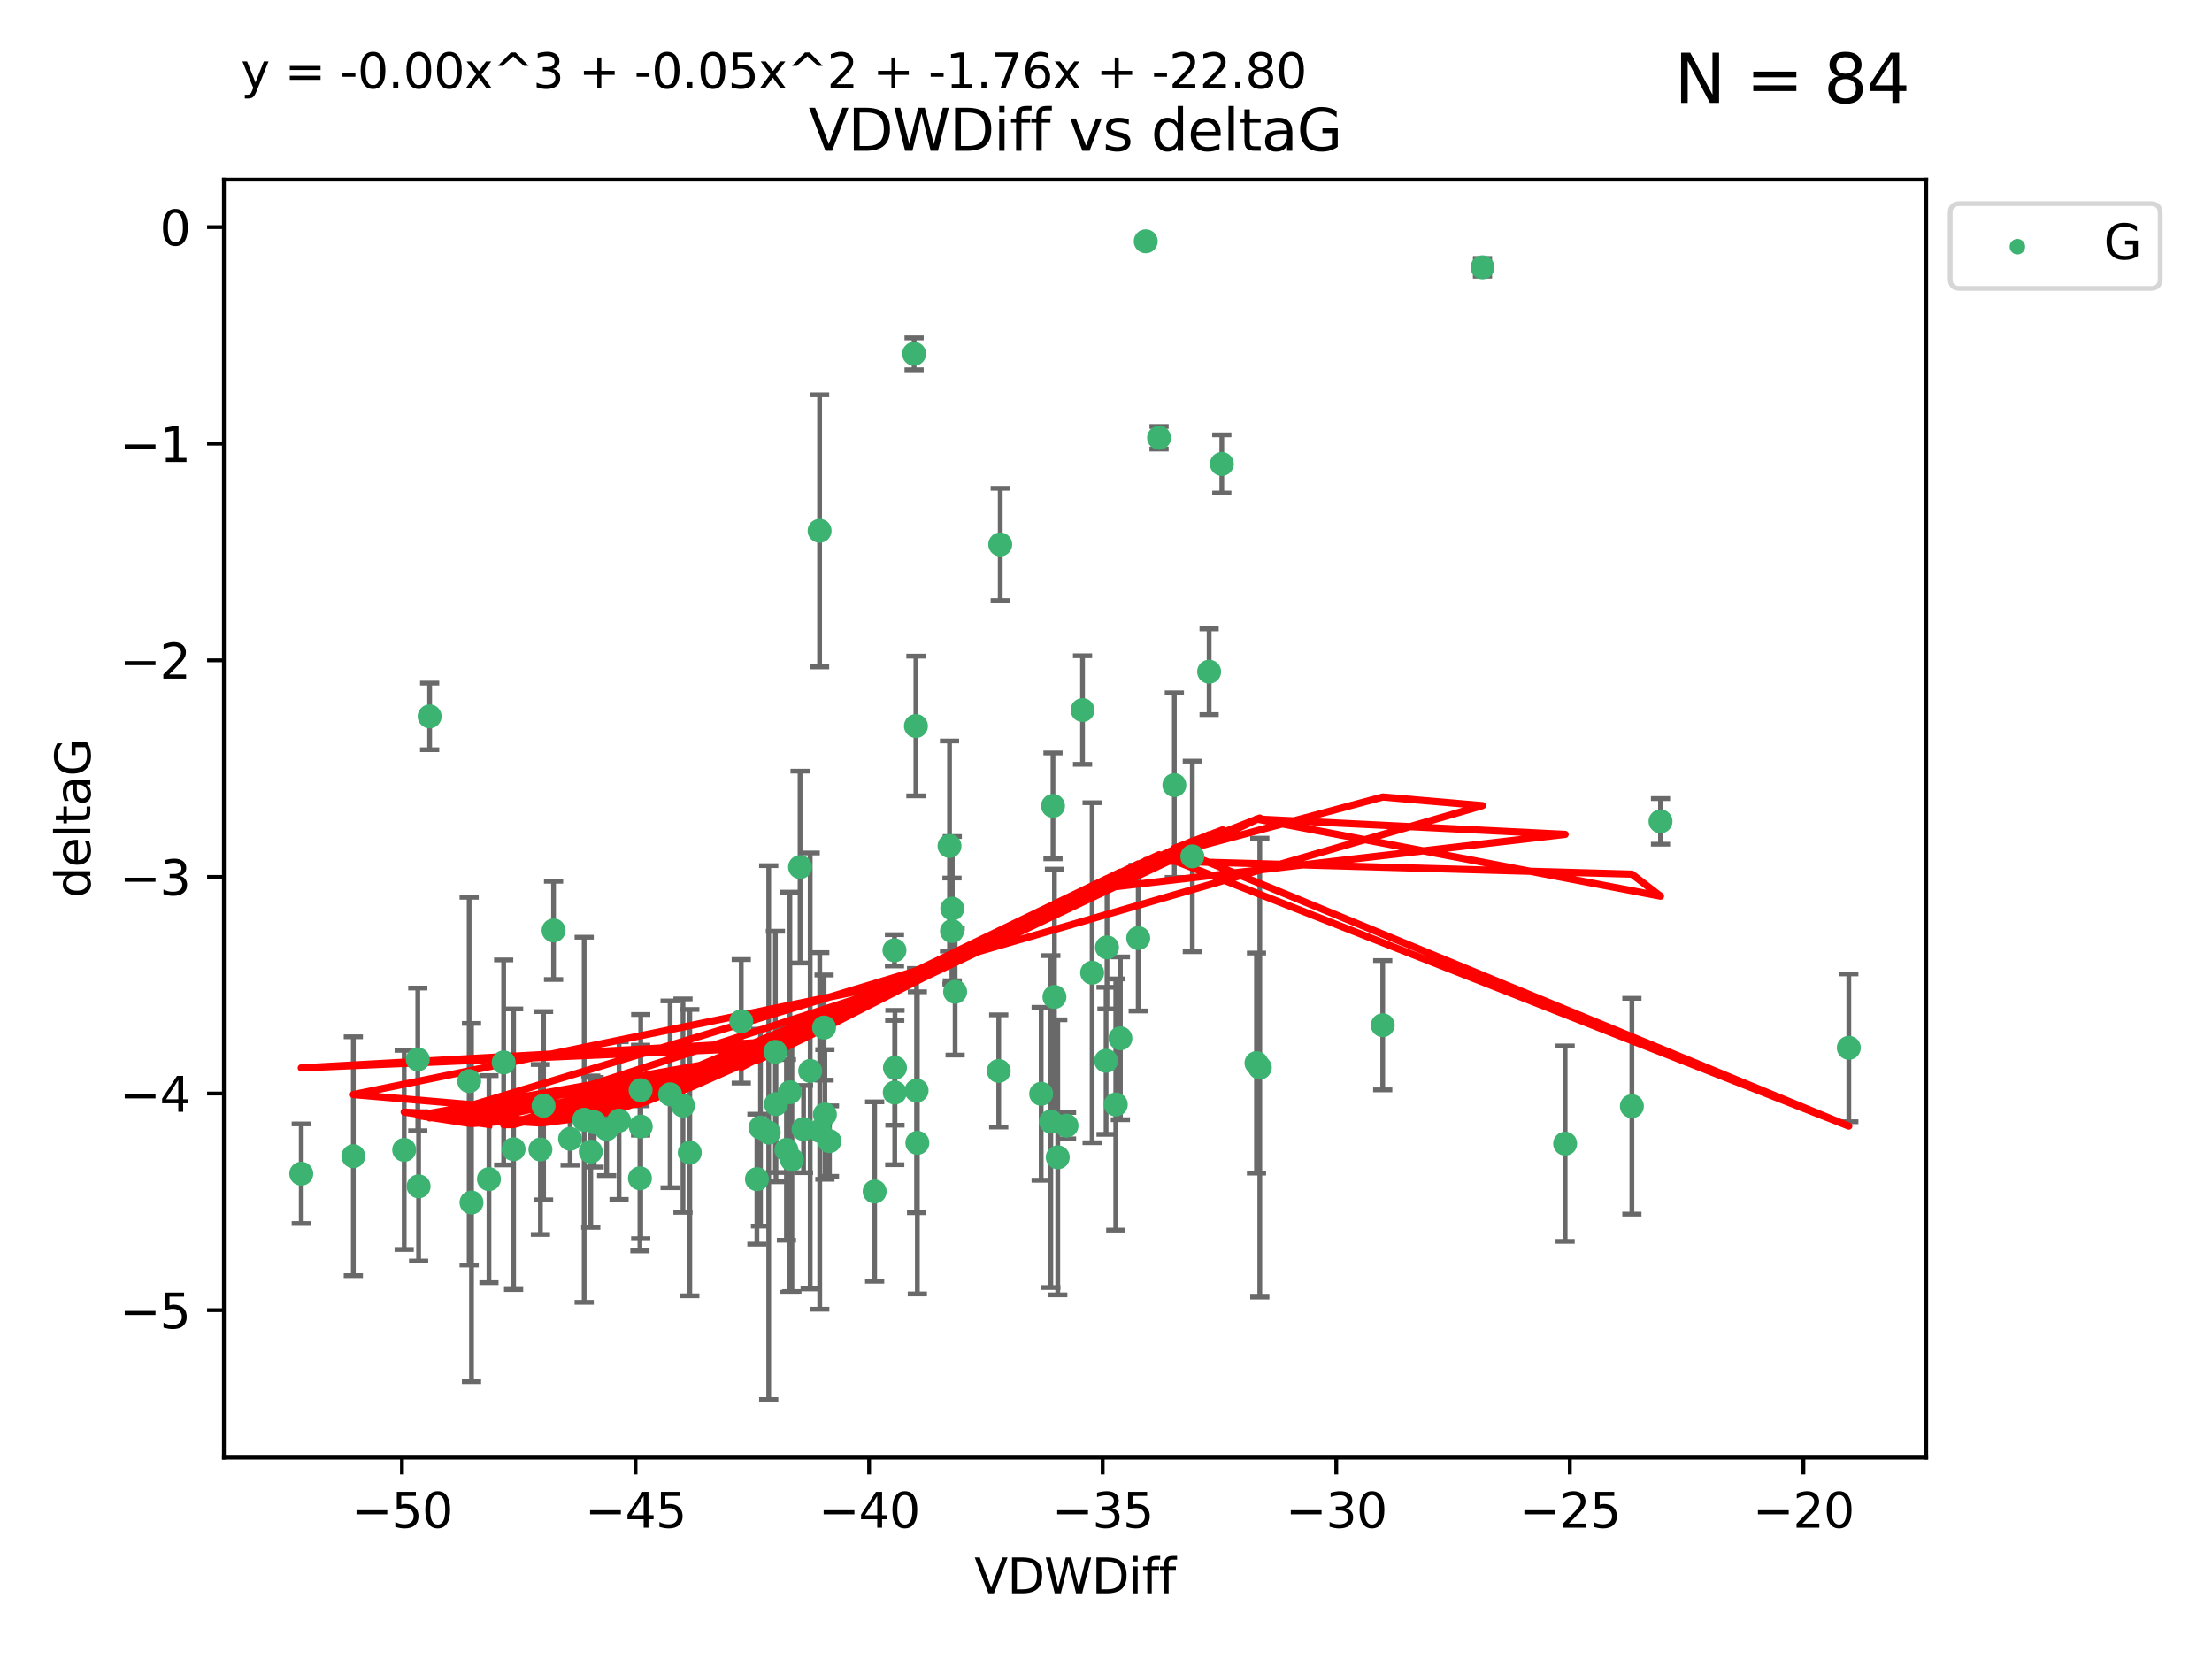 <?xml version="1.0" encoding="utf-8" standalone="no"?>
<!DOCTYPE svg PUBLIC "-//W3C//DTD SVG 1.1//EN"
  "http://www.w3.org/Graphics/SVG/1.1/DTD/svg11.dtd">
<svg xmlns:xlink="http://www.w3.org/1999/xlink" width="460.8pt" height="345.6pt" viewBox="0 0 460.8 345.6" xmlns="http://www.w3.org/2000/svg" version="1.1">
 <defs>
  <style type="text/css">*{stroke-linejoin: round; stroke-linecap: butt}</style>
 </defs>
 <g id="figure_1">
  <g id="patch_1">
   <path d="M 0 345.6 
L 460.8 345.6 
L 460.8 0 
L 0 0 
z
" style="fill: #ffffff"/>
  </g>
  <g id="axes_1">
   <g id="patch_2">
    <path d="M 46.64 303.64 
L 401.26 303.64 
L 401.26 37.411 
L 46.64 37.411 
z
" style="fill: #ffffff"/>
   </g>
   <g id="PathCollection_1">
    <defs>
     <path id="m3aba94f8e7" d="M 0 1.118 
C 0.297 1.118 0.581 1 0.791 0.791 
C 1 0.581 1.118 0.297 1.118 0 
C 1.118 -0.297 1 -0.581 0.791 -0.791 
C 0.581 -1 0.297 -1.118 0 -1.118 
C -0.297 -1.118 -0.581 -1 -0.791 -0.791 
C -1 -0.581 -1.118 -0.297 -1.118 0 
C -1.118 0.297 -1 0.581 -0.791 0.791 
C -0.581 1 -0.297 1.118 0 1.118 
z
" style="stroke: #3cb371"/>
    </defs>
    <g clip-path="url(#p9f3fe1dbdf)">
     <use xlink:href="#m3aba94f8e7" x="101.856" y="245.636" style="fill: #3cb371; stroke: #3cb371"/>
     <use xlink:href="#m3aba94f8e7" x="84.198" y="239.545" style="fill: #3cb371; stroke: #3cb371"/>
     <use xlink:href="#m3aba94f8e7" x="115.317" y="193.822" style="fill: #3cb371; stroke: #3cb371"/>
     <use xlink:href="#m3aba94f8e7" x="126.379" y="235.21" style="fill: #3cb371; stroke: #3cb371"/>
     <use xlink:href="#m3aba94f8e7" x="161.525" y="219.121" style="fill: #3cb371; stroke: #3cb371"/>
     <use xlink:href="#m3aba94f8e7" x="87.033" y="220.694" style="fill: #3cb371; stroke: #3cb371"/>
     <use xlink:href="#m3aba94f8e7" x="133.309" y="245.465" style="fill: #3cb371; stroke: #3cb371"/>
     <use xlink:href="#m3aba94f8e7" x="133.477" y="234.679" style="fill: #3cb371; stroke: #3cb371"/>
     <use xlink:href="#m3aba94f8e7" x="167.395" y="235.209" style="fill: #3cb371; stroke: #3cb371"/>
     <use xlink:href="#m3aba94f8e7" x="128.961" y="233.438" style="fill: #3cb371; stroke: #3cb371"/>
     <use xlink:href="#m3aba94f8e7" x="186.437" y="222.438" style="fill: #3cb371; stroke: #3cb371"/>
     <use xlink:href="#m3aba94f8e7" x="166.67" y="180.628" style="fill: #3cb371; stroke: #3cb371"/>
     <use xlink:href="#m3aba94f8e7" x="62.759" y="244.499" style="fill: #3cb371; stroke: #3cb371"/>
     <use xlink:href="#m3aba94f8e7" x="163.829" y="239.542" style="fill: #3cb371; stroke: #3cb371"/>
     <use xlink:href="#m3aba94f8e7" x="104.921" y="221.322" style="fill: #3cb371; stroke: #3cb371"/>
     <use xlink:href="#m3aba94f8e7" x="106.992" y="239.396" style="fill: #3cb371; stroke: #3cb371"/>
     <use xlink:href="#m3aba94f8e7" x="158.426" y="234.902" style="fill: #3cb371; stroke: #3cb371"/>
     <use xlink:href="#m3aba94f8e7" x="160.137" y="235.937" style="fill: #3cb371; stroke: #3cb371"/>
     <use xlink:href="#m3aba94f8e7" x="97.732" y="225.218" style="fill: #3cb371; stroke: #3cb371"/>
     <use xlink:href="#m3aba94f8e7" x="87.201" y="247.139" style="fill: #3cb371; stroke: #3cb371"/>
     <use xlink:href="#m3aba94f8e7" x="112.578" y="239.458" style="fill: #3cb371; stroke: #3cb371"/>
     <use xlink:href="#m3aba94f8e7" x="121.695" y="233.267" style="fill: #3cb371; stroke: #3cb371"/>
     <use xlink:href="#m3aba94f8e7" x="123.067" y="239.905" style="fill: #3cb371; stroke: #3cb371"/>
     <use xlink:href="#m3aba94f8e7" x="98.221" y="250.507" style="fill: #3cb371; stroke: #3cb371"/>
     <use xlink:href="#m3aba94f8e7" x="191.1" y="238.074" style="fill: #3cb371; stroke: #3cb371"/>
     <use xlink:href="#m3aba94f8e7" x="73.604" y="240.856" style="fill: #3cb371; stroke: #3cb371"/>
     <use xlink:href="#m3aba94f8e7" x="123.771" y="233.778" style="fill: #3cb371; stroke: #3cb371"/>
     <use xlink:href="#m3aba94f8e7" x="161.643" y="230.01" style="fill: #3cb371; stroke: #3cb371"/>
     <use xlink:href="#m3aba94f8e7" x="164.547" y="227.525" style="fill: #3cb371; stroke: #3cb371"/>
     <use xlink:href="#m3aba94f8e7" x="170.736" y="110.585" style="fill: #3cb371; stroke: #3cb371"/>
     <use xlink:href="#m3aba94f8e7" x="182.204" y="248.215" style="fill: #3cb371; stroke: #3cb371"/>
     <use xlink:href="#m3aba94f8e7" x="222.178" y="234.491" style="fill: #3cb371; stroke: #3cb371"/>
     <use xlink:href="#m3aba94f8e7" x="142.28" y="230.321" style="fill: #3cb371; stroke: #3cb371"/>
     <use xlink:href="#m3aba94f8e7" x="170.766" y="235.588" style="fill: #3cb371; stroke: #3cb371"/>
     <use xlink:href="#m3aba94f8e7" x="220.351" y="241.086" style="fill: #3cb371; stroke: #3cb371"/>
     <use xlink:href="#m3aba94f8e7" x="154.416" y="212.755" style="fill: #3cb371; stroke: #3cb371"/>
     <use xlink:href="#m3aba94f8e7" x="218.906" y="233.64" style="fill: #3cb371; stroke: #3cb371"/>
     <use xlink:href="#m3aba94f8e7" x="172.792" y="237.715" style="fill: #3cb371; stroke: #3cb371"/>
     <use xlink:href="#m3aba94f8e7" x="139.598" y="227.969" style="fill: #3cb371; stroke: #3cb371"/>
     <use xlink:href="#m3aba94f8e7" x="237.112" y="195.418" style="fill: #3cb371; stroke: #3cb371"/>
     <use xlink:href="#m3aba94f8e7" x="157.681" y="245.638" style="fill: #3cb371; stroke: #3cb371"/>
     <use xlink:href="#m3aba94f8e7" x="89.502" y="149.237" style="fill: #3cb371; stroke: #3cb371"/>
     <use xlink:href="#m3aba94f8e7" x="198.318" y="193.962" style="fill: #3cb371; stroke: #3cb371"/>
     <use xlink:href="#m3aba94f8e7" x="164.971" y="241.588" style="fill: #3cb371; stroke: #3cb371"/>
     <use xlink:href="#m3aba94f8e7" x="171.836" y="232.165" style="fill: #3cb371; stroke: #3cb371"/>
     <use xlink:href="#m3aba94f8e7" x="143.693" y="240.11" style="fill: #3cb371; stroke: #3cb371"/>
     <use xlink:href="#m3aba94f8e7" x="113.233" y="230.339" style="fill: #3cb371; stroke: #3cb371"/>
     <use xlink:href="#m3aba94f8e7" x="118.767" y="237.234" style="fill: #3cb371; stroke: #3cb371"/>
     <use xlink:href="#m3aba94f8e7" x="197.803" y="176.241" style="fill: #3cb371; stroke: #3cb371"/>
     <use xlink:href="#m3aba94f8e7" x="230.414" y="220.986" style="fill: #3cb371; stroke: #3cb371"/>
     <use xlink:href="#m3aba94f8e7" x="190.424" y="73.708" style="fill: #3cb371; stroke: #3cb371"/>
     <use xlink:href="#m3aba94f8e7" x="190.94" y="227.188" style="fill: #3cb371; stroke: #3cb371"/>
     <use xlink:href="#m3aba94f8e7" x="233.398" y="216.298" style="fill: #3cb371; stroke: #3cb371"/>
     <use xlink:href="#m3aba94f8e7" x="133.45" y="227.101" style="fill: #3cb371; stroke: #3cb371"/>
     <use xlink:href="#m3aba94f8e7" x="227.51" y="202.635" style="fill: #3cb371; stroke: #3cb371"/>
     <use xlink:href="#m3aba94f8e7" x="208.052" y="223.095" style="fill: #3cb371; stroke: #3cb371"/>
     <use xlink:href="#m3aba94f8e7" x="251.883" y="139.931" style="fill: #3cb371; stroke: #3cb371"/>
     <use xlink:href="#m3aba94f8e7" x="208.367" y="113.426" style="fill: #3cb371; stroke: #3cb371"/>
     <use xlink:href="#m3aba94f8e7" x="216.894" y="227.86" style="fill: #3cb371; stroke: #3cb371"/>
     <use xlink:href="#m3aba94f8e7" x="171.668" y="214.058" style="fill: #3cb371; stroke: #3cb371"/>
     <use xlink:href="#m3aba94f8e7" x="219.359" y="167.877" style="fill: #3cb371; stroke: #3cb371"/>
     <use xlink:href="#m3aba94f8e7" x="248.382" y="178.402" style="fill: #3cb371; stroke: #3cb371"/>
     <use xlink:href="#m3aba94f8e7" x="168.776" y="223.093" style="fill: #3cb371; stroke: #3cb371"/>
     <use xlink:href="#m3aba94f8e7" x="186.333" y="197.967" style="fill: #3cb371; stroke: #3cb371"/>
     <use xlink:href="#m3aba94f8e7" x="190.803" y="151.245" style="fill: #3cb371; stroke: #3cb371"/>
     <use xlink:href="#m3aba94f8e7" x="219.66" y="207.68" style="fill: #3cb371; stroke: #3cb371"/>
     <use xlink:href="#m3aba94f8e7" x="232.436" y="230.088" style="fill: #3cb371; stroke: #3cb371"/>
     <use xlink:href="#m3aba94f8e7" x="262.44" y="222.403" style="fill: #3cb371; stroke: #3cb371"/>
     <use xlink:href="#m3aba94f8e7" x="186.391" y="227.599" style="fill: #3cb371; stroke: #3cb371"/>
     <use xlink:href="#m3aba94f8e7" x="198.376" y="189.289" style="fill: #3cb371; stroke: #3cb371"/>
     <use xlink:href="#m3aba94f8e7" x="230.606" y="197.354" style="fill: #3cb371; stroke: #3cb371"/>
     <use xlink:href="#m3aba94f8e7" x="198.97" y="206.604" style="fill: #3cb371; stroke: #3cb371"/>
     <use xlink:href="#m3aba94f8e7" x="308.831" y="55.682" style="fill: #3cb371; stroke: #3cb371"/>
     <use xlink:href="#m3aba94f8e7" x="288.046" y="213.569" style="fill: #3cb371; stroke: #3cb371"/>
     <use xlink:href="#m3aba94f8e7" x="238.676" y="50.266" style="fill: #3cb371; stroke: #3cb371"/>
     <use xlink:href="#m3aba94f8e7" x="339.95" y="230.443" style="fill: #3cb371; stroke: #3cb371"/>
     <use xlink:href="#m3aba94f8e7" x="345.914" y="171.107" style="fill: #3cb371; stroke: #3cb371"/>
     <use xlink:href="#m3aba94f8e7" x="261.749" y="221.454" style="fill: #3cb371; stroke: #3cb371"/>
     <use xlink:href="#m3aba94f8e7" x="326.045" y="238.241" style="fill: #3cb371; stroke: #3cb371"/>
     <use xlink:href="#m3aba94f8e7" x="225.515" y="147.918" style="fill: #3cb371; stroke: #3cb371"/>
     <use xlink:href="#m3aba94f8e7" x="241.453" y="91.203" style="fill: #3cb371; stroke: #3cb371"/>
     <use xlink:href="#m3aba94f8e7" x="385.141" y="218.278" style="fill: #3cb371; stroke: #3cb371"/>
     <use xlink:href="#m3aba94f8e7" x="244.639" y="163.553" style="fill: #3cb371; stroke: #3cb371"/>
     <use xlink:href="#m3aba94f8e7" x="254.526" y="96.654" style="fill: #3cb371; stroke: #3cb371"/>
    </g>
   </g>
   <g id="matplotlib.axis_1">
    <g id="xtick_1">
     <g id="line2d_1">
      <defs>
       <path id="m7aaff45ef5" d="M 0 0 
L 0 3.5 
" style="stroke: #000000; stroke-width: 0.8"/>
      </defs>
      <g>
       <use xlink:href="#m7aaff45ef5" x="83.732" y="303.64" style="stroke: #000000; stroke-width: 0.8"/>
      </g>
     </g>
     <g id="text_1">
      <!-- −50 -->
      <g transform="translate(73.179 318.238)scale(0.1 -0.1)">
       <defs>
        <path id="DejaVuSans-2212" d="M 678 2272 
L 4684 2272 
L 4684 1741 
L 678 1741 
L 678 2272 
z
" transform="scale(0.016)"/>
        <path id="DejaVuSans-35" d="M 691 4666 
L 3169 4666 
L 3169 4134 
L 1269 4134 
L 1269 2991 
Q 1406 3038 1543 3061 
Q 1681 3084 1819 3084 
Q 2600 3084 3056 2656 
Q 3513 2228 3513 1497 
Q 3513 744 3044 326 
Q 2575 -91 1722 -91 
Q 1428 -91 1123 -41 
Q 819 9 494 109 
L 494 744 
Q 775 591 1075 516 
Q 1375 441 1709 441 
Q 2250 441 2565 725 
Q 2881 1009 2881 1497 
Q 2881 1984 2565 2268 
Q 2250 2553 1709 2553 
Q 1456 2553 1204 2497 
Q 953 2441 691 2322 
L 691 4666 
z
" transform="scale(0.016)"/>
        <path id="DejaVuSans-30" d="M 2034 4250 
Q 1547 4250 1301 3770 
Q 1056 3291 1056 2328 
Q 1056 1369 1301 889 
Q 1547 409 2034 409 
Q 2525 409 2770 889 
Q 3016 1369 3016 2328 
Q 3016 3291 2770 3770 
Q 2525 4250 2034 4250 
z
M 2034 4750 
Q 2819 4750 3233 4129 
Q 3647 3509 3647 2328 
Q 3647 1150 3233 529 
Q 2819 -91 2034 -91 
Q 1250 -91 836 529 
Q 422 1150 422 2328 
Q 422 3509 836 4129 
Q 1250 4750 2034 4750 
z
" transform="scale(0.016)"/>
       </defs>
       <use xlink:href="#DejaVuSans-2212"/>
       <use xlink:href="#DejaVuSans-35" x="83.789"/>
       <use xlink:href="#DejaVuSans-30" x="147.412"/>
      </g>
     </g>
    </g>
    <g id="xtick_2">
     <g id="line2d_2">
      <g>
       <use xlink:href="#m7aaff45ef5" x="132.39" y="303.64" style="stroke: #000000; stroke-width: 0.8"/>
      </g>
     </g>
     <g id="text_2">
      <!-- −45 -->
      <g transform="translate(121.837 318.238)scale(0.1 -0.1)">
       <defs>
        <path id="DejaVuSans-34" d="M 2419 4116 
L 825 1625 
L 2419 1625 
L 2419 4116 
z
M 2253 4666 
L 3047 4666 
L 3047 1625 
L 3713 1625 
L 3713 1100 
L 3047 1100 
L 3047 0 
L 2419 0 
L 2419 1100 
L 313 1100 
L 313 1709 
L 2253 4666 
z
" transform="scale(0.016)"/>
       </defs>
       <use xlink:href="#DejaVuSans-2212"/>
       <use xlink:href="#DejaVuSans-34" x="83.789"/>
       <use xlink:href="#DejaVuSans-35" x="147.412"/>
      </g>
     </g>
    </g>
    <g id="xtick_3">
     <g id="line2d_3">
      <g>
       <use xlink:href="#m7aaff45ef5" x="181.048" y="303.64" style="stroke: #000000; stroke-width: 0.8"/>
      </g>
     </g>
     <g id="text_3">
      <!-- −40 -->
      <g transform="translate(170.495 318.238)scale(0.1 -0.1)">
       <use xlink:href="#DejaVuSans-2212"/>
       <use xlink:href="#DejaVuSans-34" x="83.789"/>
       <use xlink:href="#DejaVuSans-30" x="147.412"/>
      </g>
     </g>
    </g>
    <g id="xtick_4">
     <g id="line2d_4">
      <g>
       <use xlink:href="#m7aaff45ef5" x="229.706" y="303.64" style="stroke: #000000; stroke-width: 0.8"/>
      </g>
     </g>
     <g id="text_4">
      <!-- −35 -->
      <g transform="translate(219.153 318.238)scale(0.1 -0.1)">
       <defs>
        <path id="DejaVuSans-33" d="M 2597 2516 
Q 3050 2419 3304 2112 
Q 3559 1806 3559 1356 
Q 3559 666 3084 287 
Q 2609 -91 1734 -91 
Q 1441 -91 1130 -33 
Q 819 25 488 141 
L 488 750 
Q 750 597 1062 519 
Q 1375 441 1716 441 
Q 2309 441 2620 675 
Q 2931 909 2931 1356 
Q 2931 1769 2642 2001 
Q 2353 2234 1838 2234 
L 1294 2234 
L 1294 2753 
L 1863 2753 
Q 2328 2753 2575 2939 
Q 2822 3125 2822 3475 
Q 2822 3834 2567 4026 
Q 2313 4219 1838 4219 
Q 1578 4219 1281 4162 
Q 984 4106 628 3988 
L 628 4550 
Q 988 4650 1302 4700 
Q 1616 4750 1894 4750 
Q 2613 4750 3031 4423 
Q 3450 4097 3450 3541 
Q 3450 3153 3228 2886 
Q 3006 2619 2597 2516 
z
" transform="scale(0.016)"/>
       </defs>
       <use xlink:href="#DejaVuSans-2212"/>
       <use xlink:href="#DejaVuSans-33" x="83.789"/>
       <use xlink:href="#DejaVuSans-35" x="147.412"/>
      </g>
     </g>
    </g>
    <g id="xtick_5">
     <g id="line2d_5">
      <g>
       <use xlink:href="#m7aaff45ef5" x="278.364" y="303.64" style="stroke: #000000; stroke-width: 0.8"/>
      </g>
     </g>
     <g id="text_5">
      <!-- −30 -->
      <g transform="translate(267.811 318.238)scale(0.1 -0.1)">
       <use xlink:href="#DejaVuSans-2212"/>
       <use xlink:href="#DejaVuSans-33" x="83.789"/>
       <use xlink:href="#DejaVuSans-30" x="147.412"/>
      </g>
     </g>
    </g>
    <g id="xtick_6">
     <g id="line2d_6">
      <g>
       <use xlink:href="#m7aaff45ef5" x="327.022" y="303.64" style="stroke: #000000; stroke-width: 0.8"/>
      </g>
     </g>
     <g id="text_6">
      <!-- −25 -->
      <g transform="translate(316.469 318.238)scale(0.1 -0.1)">
       <defs>
        <path id="DejaVuSans-32" d="M 1228 531 
L 3431 531 
L 3431 0 
L 469 0 
L 469 531 
Q 828 903 1448 1529 
Q 2069 2156 2228 2338 
Q 2531 2678 2651 2914 
Q 2772 3150 2772 3378 
Q 2772 3750 2511 3984 
Q 2250 4219 1831 4219 
Q 1534 4219 1204 4116 
Q 875 4013 500 3803 
L 500 4441 
Q 881 4594 1212 4672 
Q 1544 4750 1819 4750 
Q 2544 4750 2975 4387 
Q 3406 4025 3406 3419 
Q 3406 3131 3298 2873 
Q 3191 2616 2906 2266 
Q 2828 2175 2409 1742 
Q 1991 1309 1228 531 
z
" transform="scale(0.016)"/>
       </defs>
       <use xlink:href="#DejaVuSans-2212"/>
       <use xlink:href="#DejaVuSans-32" x="83.789"/>
       <use xlink:href="#DejaVuSans-35" x="147.412"/>
      </g>
     </g>
    </g>
    <g id="xtick_7">
     <g id="line2d_7">
      <g>
       <use xlink:href="#m7aaff45ef5" x="375.68" y="303.64" style="stroke: #000000; stroke-width: 0.8"/>
      </g>
     </g>
     <g id="text_7">
      <!-- −20 -->
      <g transform="translate(365.127 318.238)scale(0.1 -0.1)">
       <use xlink:href="#DejaVuSans-2212"/>
       <use xlink:href="#DejaVuSans-32" x="83.789"/>
       <use xlink:href="#DejaVuSans-30" x="147.412"/>
      </g>
     </g>
    </g>
    <g id="text_8">
     <!-- VDWDiff -->
     <g transform="translate(202.977 331.917)scale(0.1 -0.1)">
      <defs>
       <path id="DejaVuSans-56" d="M 1831 0 
L 50 4666 
L 709 4666 
L 2188 738 
L 3669 4666 
L 4325 4666 
L 2547 0 
L 1831 0 
z
" transform="scale(0.016)"/>
       <path id="DejaVuSans-44" d="M 1259 4147 
L 1259 519 
L 2022 519 
Q 2988 519 3436 956 
Q 3884 1394 3884 2338 
Q 3884 3275 3436 3711 
Q 2988 4147 2022 4147 
L 1259 4147 
z
M 628 4666 
L 1925 4666 
Q 3281 4666 3915 4102 
Q 4550 3538 4550 2338 
Q 4550 1131 3912 565 
Q 3275 0 1925 0 
L 628 0 
L 628 4666 
z
" transform="scale(0.016)"/>
       <path id="DejaVuSans-57" d="M 213 4666 
L 850 4666 
L 1831 722 
L 2809 4666 
L 3519 4666 
L 4500 722 
L 5478 4666 
L 6119 4666 
L 4947 0 
L 4153 0 
L 3169 4050 
L 2175 0 
L 1381 0 
L 213 4666 
z
" transform="scale(0.016)"/>
       <path id="DejaVuSans-69" d="M 603 3500 
L 1178 3500 
L 1178 0 
L 603 0 
L 603 3500 
z
M 603 4863 
L 1178 4863 
L 1178 4134 
L 603 4134 
L 603 4863 
z
" transform="scale(0.016)"/>
       <path id="DejaVuSans-66" d="M 2375 4863 
L 2375 4384 
L 1825 4384 
Q 1516 4384 1395 4259 
Q 1275 4134 1275 3809 
L 1275 3500 
L 2222 3500 
L 2222 3053 
L 1275 3053 
L 1275 0 
L 697 0 
L 697 3053 
L 147 3053 
L 147 3500 
L 697 3500 
L 697 3744 
Q 697 4328 969 4595 
Q 1241 4863 1831 4863 
L 2375 4863 
z
" transform="scale(0.016)"/>
      </defs>
      <use xlink:href="#DejaVuSans-56"/>
      <use xlink:href="#DejaVuSans-44" x="68.408"/>
      <use xlink:href="#DejaVuSans-57" x="145.41"/>
      <use xlink:href="#DejaVuSans-44" x="244.287"/>
      <use xlink:href="#DejaVuSans-69" x="321.289"/>
      <use xlink:href="#DejaVuSans-66" x="349.072"/>
      <use xlink:href="#DejaVuSans-66" x="384.277"/>
     </g>
    </g>
   </g>
   <g id="matplotlib.axis_2">
    <g id="ytick_1">
     <g id="line2d_8">
      <defs>
       <path id="m1e20a4e2d2" d="M 0 0 
L -3.5 0 
" style="stroke: #000000; stroke-width: 0.8"/>
      </defs>
      <g>
       <use xlink:href="#m1e20a4e2d2" x="46.64" y="272.918" style="stroke: #000000; stroke-width: 0.8"/>
      </g>
     </g>
     <g id="text_9">
      <!-- −5 -->
      <g transform="translate(24.898 276.717)scale(0.1 -0.1)">
       <use xlink:href="#DejaVuSans-2212"/>
       <use xlink:href="#DejaVuSans-35" x="83.789"/>
      </g>
     </g>
    </g>
    <g id="ytick_2">
     <g id="line2d_9">
      <g>
       <use xlink:href="#m1e20a4e2d2" x="46.64" y="227.798" style="stroke: #000000; stroke-width: 0.8"/>
      </g>
     </g>
     <g id="text_10">
      <!-- −4 -->
      <g transform="translate(24.898 231.598)scale(0.1 -0.1)">
       <use xlink:href="#DejaVuSans-2212"/>
       <use xlink:href="#DejaVuSans-34" x="83.789"/>
      </g>
     </g>
    </g>
    <g id="ytick_3">
     <g id="line2d_10">
      <g>
       <use xlink:href="#m1e20a4e2d2" x="46.64" y="182.678" style="stroke: #000000; stroke-width: 0.8"/>
      </g>
     </g>
     <g id="text_11">
      <!-- −3 -->
      <g transform="translate(24.898 186.478)scale(0.1 -0.1)">
       <use xlink:href="#DejaVuSans-2212"/>
       <use xlink:href="#DejaVuSans-33" x="83.789"/>
      </g>
     </g>
    </g>
    <g id="ytick_4">
     <g id="line2d_11">
      <g>
       <use xlink:href="#m1e20a4e2d2" x="46.64" y="137.559" style="stroke: #000000; stroke-width: 0.8"/>
      </g>
     </g>
     <g id="text_12">
      <!-- −2 -->
      <g transform="translate(24.898 141.358)scale(0.1 -0.1)">
       <use xlink:href="#DejaVuSans-2212"/>
       <use xlink:href="#DejaVuSans-32" x="83.789"/>
      </g>
     </g>
    </g>
    <g id="ytick_5">
     <g id="line2d_12">
      <g>
       <use xlink:href="#m1e20a4e2d2" x="46.64" y="92.439" style="stroke: #000000; stroke-width: 0.8"/>
      </g>
     </g>
     <g id="text_13">
      <!-- −1 -->
      <g transform="translate(24.898 96.238)scale(0.1 -0.1)">
       <defs>
        <path id="DejaVuSans-31" d="M 794 531 
L 1825 531 
L 1825 4091 
L 703 3866 
L 703 4441 
L 1819 4666 
L 2450 4666 
L 2450 531 
L 3481 531 
L 3481 0 
L 794 0 
L 794 531 
z
" transform="scale(0.016)"/>
       </defs>
       <use xlink:href="#DejaVuSans-2212"/>
       <use xlink:href="#DejaVuSans-31" x="83.789"/>
      </g>
     </g>
    </g>
    <g id="ytick_6">
     <g id="line2d_13">
      <g>
       <use xlink:href="#m1e20a4e2d2" x="46.64" y="47.319" style="stroke: #000000; stroke-width: 0.8"/>
      </g>
     </g>
     <g id="text_14">
      <!-- 0 -->
      <g transform="translate(33.278 51.118)scale(0.1 -0.1)">
       <use xlink:href="#DejaVuSans-30"/>
      </g>
     </g>
    </g>
    <g id="text_15">
     <!-- deltaG -->
     <g transform="translate(18.818 187.064)rotate(-90)scale(0.1 -0.1)">
      <defs>
       <path id="DejaVuSans-64" d="M 2906 2969 
L 2906 4863 
L 3481 4863 
L 3481 0 
L 2906 0 
L 2906 525 
Q 2725 213 2448 61 
Q 2172 -91 1784 -91 
Q 1150 -91 751 415 
Q 353 922 353 1747 
Q 353 2572 751 3078 
Q 1150 3584 1784 3584 
Q 2172 3584 2448 3432 
Q 2725 3281 2906 2969 
z
M 947 1747 
Q 947 1113 1208 752 
Q 1469 391 1925 391 
Q 2381 391 2643 752 
Q 2906 1113 2906 1747 
Q 2906 2381 2643 2742 
Q 2381 3103 1925 3103 
Q 1469 3103 1208 2742 
Q 947 2381 947 1747 
z
" transform="scale(0.016)"/>
       <path id="DejaVuSans-65" d="M 3597 1894 
L 3597 1613 
L 953 1613 
Q 991 1019 1311 708 
Q 1631 397 2203 397 
Q 2534 397 2845 478 
Q 3156 559 3463 722 
L 3463 178 
Q 3153 47 2828 -22 
Q 2503 -91 2169 -91 
Q 1331 -91 842 396 
Q 353 884 353 1716 
Q 353 2575 817 3079 
Q 1281 3584 2069 3584 
Q 2775 3584 3186 3129 
Q 3597 2675 3597 1894 
z
M 3022 2063 
Q 3016 2534 2758 2815 
Q 2500 3097 2075 3097 
Q 1594 3097 1305 2825 
Q 1016 2553 972 2059 
L 3022 2063 
z
" transform="scale(0.016)"/>
       <path id="DejaVuSans-6c" d="M 603 4863 
L 1178 4863 
L 1178 0 
L 603 0 
L 603 4863 
z
" transform="scale(0.016)"/>
       <path id="DejaVuSans-74" d="M 1172 4494 
L 1172 3500 
L 2356 3500 
L 2356 3053 
L 1172 3053 
L 1172 1153 
Q 1172 725 1289 603 
Q 1406 481 1766 481 
L 2356 481 
L 2356 0 
L 1766 0 
Q 1100 0 847 248 
Q 594 497 594 1153 
L 594 3053 
L 172 3053 
L 172 3500 
L 594 3500 
L 594 4494 
L 1172 4494 
z
" transform="scale(0.016)"/>
       <path id="DejaVuSans-61" d="M 2194 1759 
Q 1497 1759 1228 1600 
Q 959 1441 959 1056 
Q 959 750 1161 570 
Q 1363 391 1709 391 
Q 2188 391 2477 730 
Q 2766 1069 2766 1631 
L 2766 1759 
L 2194 1759 
z
M 3341 1997 
L 3341 0 
L 2766 0 
L 2766 531 
Q 2569 213 2275 61 
Q 1981 -91 1556 -91 
Q 1019 -91 701 211 
Q 384 513 384 1019 
Q 384 1609 779 1909 
Q 1175 2209 1959 2209 
L 2766 2209 
L 2766 2266 
Q 2766 2663 2505 2880 
Q 2244 3097 1772 3097 
Q 1472 3097 1187 3025 
Q 903 2953 641 2809 
L 641 3341 
Q 956 3463 1253 3523 
Q 1550 3584 1831 3584 
Q 2591 3584 2966 3190 
Q 3341 2797 3341 1997 
z
" transform="scale(0.016)"/>
       <path id="DejaVuSans-47" d="M 3809 666 
L 3809 1919 
L 2778 1919 
L 2778 2438 
L 4434 2438 
L 4434 434 
Q 4069 175 3628 42 
Q 3188 -91 2688 -91 
Q 1594 -91 976 548 
Q 359 1188 359 2328 
Q 359 3472 976 4111 
Q 1594 4750 2688 4750 
Q 3144 4750 3555 4637 
Q 3966 4525 4313 4306 
L 4313 3634 
Q 3963 3931 3569 4081 
Q 3175 4231 2741 4231 
Q 1884 4231 1454 3753 
Q 1025 3275 1025 2328 
Q 1025 1384 1454 906 
Q 1884 428 2741 428 
Q 3075 428 3337 486 
Q 3600 544 3809 666 
z
" transform="scale(0.016)"/>
      </defs>
      <use xlink:href="#DejaVuSans-64"/>
      <use xlink:href="#DejaVuSans-65" x="63.477"/>
      <use xlink:href="#DejaVuSans-6c" x="125"/>
      <use xlink:href="#DejaVuSans-74" x="152.783"/>
      <use xlink:href="#DejaVuSans-61" x="191.992"/>
      <use xlink:href="#DejaVuSans-47" x="253.271"/>
     </g>
    </g>
   </g>
   <g id="LineCollection_1">
    <path d="M 101.856 267.198 
L 101.856 224.073 
" clip-path="url(#p9f3fe1dbdf)" style="fill: none; stroke: #696969"/>
    <path d="M 84.198 260.283 
L 84.198 218.806 
" clip-path="url(#p9f3fe1dbdf)" style="fill: none; stroke: #696969"/>
    <path d="M 115.317 204.051 
L 115.317 183.593 
" clip-path="url(#p9f3fe1dbdf)" style="fill: none; stroke: #696969"/>
    <path d="M 126.379 244.896 
L 126.379 225.523 
" clip-path="url(#p9f3fe1dbdf)" style="fill: none; stroke: #696969"/>
    <path d="M 161.525 244.252 
L 161.525 193.99 
" clip-path="url(#p9f3fe1dbdf)" style="fill: none; stroke: #696969"/>
    <path d="M 87.033 235.555 
L 87.033 205.832 
" clip-path="url(#p9f3fe1dbdf)" style="fill: none; stroke: #696969"/>
    <path d="M 133.309 260.581 
L 133.309 230.349 
" clip-path="url(#p9f3fe1dbdf)" style="fill: none; stroke: #696969"/>
    <path d="M 133.477 258.027 
L 133.477 211.332 
" clip-path="url(#p9f3fe1dbdf)" style="fill: none; stroke: #696969"/>
    <path d="M 167.395 244.293 
L 167.395 226.126 
" clip-path="url(#p9f3fe1dbdf)" style="fill: none; stroke: #696969"/>
    <path d="M 128.961 249.866 
L 128.961 217.01 
" clip-path="url(#p9f3fe1dbdf)" style="fill: none; stroke: #696969"/>
    <path d="M 186.437 234.399 
L 186.437 210.477 
" clip-path="url(#p9f3fe1dbdf)" style="fill: none; stroke: #696969"/>
    <path d="M 166.67 200.612 
L 166.67 160.644 
" clip-path="url(#p9f3fe1dbdf)" style="fill: none; stroke: #696969"/>
    <path d="M 62.759 254.873 
L 62.759 234.125 
" clip-path="url(#p9f3fe1dbdf)" style="fill: none; stroke: #696969"/>
    <path d="M 163.829 258.359 
L 163.829 220.725 
" clip-path="url(#p9f3fe1dbdf)" style="fill: none; stroke: #696969"/>
    <path d="M 104.921 242.676 
L 104.921 199.969 
" clip-path="url(#p9f3fe1dbdf)" style="fill: none; stroke: #696969"/>
    <path d="M 106.992 268.614 
L 106.992 210.178 
" clip-path="url(#p9f3fe1dbdf)" style="fill: none; stroke: #696969"/>
    <path d="M 158.426 255.409 
L 158.426 214.396 
" clip-path="url(#p9f3fe1dbdf)" style="fill: none; stroke: #696969"/>
    <path d="M 160.137 291.539 
L 160.137 180.336 
" clip-path="url(#p9f3fe1dbdf)" style="fill: none; stroke: #696969"/>
    <path d="M 97.732 263.519 
L 97.732 186.917 
" clip-path="url(#p9f3fe1dbdf)" style="fill: none; stroke: #696969"/>
    <path d="M 87.201 262.704 
L 87.201 231.574 
" clip-path="url(#p9f3fe1dbdf)" style="fill: none; stroke: #696969"/>
    <path d="M 112.578 257.155 
L 112.578 221.76 
" clip-path="url(#p9f3fe1dbdf)" style="fill: none; stroke: #696969"/>
    <path d="M 121.695 271.293 
L 121.695 195.242 
" clip-path="url(#p9f3fe1dbdf)" style="fill: none; stroke: #696969"/>
    <path d="M 123.067 255.67 
L 123.067 224.14 
" clip-path="url(#p9f3fe1dbdf)" style="fill: none; stroke: #696969"/>
    <path d="M 98.221 287.827 
L 98.221 213.187 
" clip-path="url(#p9f3fe1dbdf)" style="fill: none; stroke: #696969"/>
    <path d="M 191.1 269.539 
L 191.1 206.608 
" clip-path="url(#p9f3fe1dbdf)" style="fill: none; stroke: #696969"/>
    <path d="M 73.604 265.736 
L 73.604 215.976 
" clip-path="url(#p9f3fe1dbdf)" style="fill: none; stroke: #696969"/>
    <path d="M 123.771 243.123 
L 123.771 224.432 
" clip-path="url(#p9f3fe1dbdf)" style="fill: none; stroke: #696969"/>
    <path d="M 161.643 246.181 
L 161.643 213.838 
" clip-path="url(#p9f3fe1dbdf)" style="fill: none; stroke: #696969"/>
    <path d="M 164.547 269.191 
L 164.547 185.858 
" clip-path="url(#p9f3fe1dbdf)" style="fill: none; stroke: #696969"/>
    <path d="M 170.736 138.926 
L 170.736 82.244 
" clip-path="url(#p9f3fe1dbdf)" style="fill: none; stroke: #696969"/>
    <path d="M 182.204 266.897 
L 182.204 229.533 
" clip-path="url(#p9f3fe1dbdf)" style="fill: none; stroke: #696969"/>
    <path d="M 222.178 237.236 
L 222.178 231.747 
" clip-path="url(#p9f3fe1dbdf)" style="fill: none; stroke: #696969"/>
    <path d="M 142.28 252.551 
L 142.28 208.09 
" clip-path="url(#p9f3fe1dbdf)" style="fill: none; stroke: #696969"/>
    <path d="M 170.766 272.729 
L 170.766 198.446 
" clip-path="url(#p9f3fe1dbdf)" style="fill: none; stroke: #696969"/>
    <path d="M 220.351 269.728 
L 220.351 212.445 
" clip-path="url(#p9f3fe1dbdf)" style="fill: none; stroke: #696969"/>
    <path d="M 154.416 225.622 
L 154.416 199.887 
" clip-path="url(#p9f3fe1dbdf)" style="fill: none; stroke: #696969"/>
    <path d="M 218.906 268.206 
L 218.906 199.074 
" clip-path="url(#p9f3fe1dbdf)" style="fill: none; stroke: #696969"/>
    <path d="M 172.792 245.053 
L 172.792 230.377 
" clip-path="url(#p9f3fe1dbdf)" style="fill: none; stroke: #696969"/>
    <path d="M 139.598 247.429 
L 139.598 208.509 
" clip-path="url(#p9f3fe1dbdf)" style="fill: none; stroke: #696969"/>
    <path d="M 237.112 210.604 
L 237.112 180.232 
" clip-path="url(#p9f3fe1dbdf)" style="fill: none; stroke: #696969"/>
    <path d="M 157.681 259.171 
L 157.681 232.105 
" clip-path="url(#p9f3fe1dbdf)" style="fill: none; stroke: #696969"/>
    <path d="M 89.502 156.175 
L 89.502 142.299 
" clip-path="url(#p9f3fe1dbdf)" style="fill: none; stroke: #696969"/>
    <path d="M 198.318 205.006 
L 198.318 182.917 
" clip-path="url(#p9f3fe1dbdf)" style="fill: none; stroke: #696969"/>
    <path d="M 164.971 269.045 
L 164.971 214.131 
" clip-path="url(#p9f3fe1dbdf)" style="fill: none; stroke: #696969"/>
    <path d="M 171.836 245.672 
L 171.836 218.658 
" clip-path="url(#p9f3fe1dbdf)" style="fill: none; stroke: #696969"/>
    <path d="M 143.693 269.924 
L 143.693 210.295 
" clip-path="url(#p9f3fe1dbdf)" style="fill: none; stroke: #696969"/>
    <path d="M 113.233 249.949 
L 113.233 210.73 
" clip-path="url(#p9f3fe1dbdf)" style="fill: none; stroke: #696969"/>
    <path d="M 118.767 242.726 
L 118.767 231.742 
" clip-path="url(#p9f3fe1dbdf)" style="fill: none; stroke: #696969"/>
    <path d="M 197.803 198.125 
L 197.803 154.357 
" clip-path="url(#p9f3fe1dbdf)" style="fill: none; stroke: #696969"/>
    <path d="M 230.414 236.302 
L 230.414 205.67 
" clip-path="url(#p9f3fe1dbdf)" style="fill: none; stroke: #696969"/>
    <path d="M 190.424 77.029 
L 190.424 70.387 
" clip-path="url(#p9f3fe1dbdf)" style="fill: none; stroke: #696969"/>
    <path d="M 190.94 252.626 
L 190.94 201.75 
" clip-path="url(#p9f3fe1dbdf)" style="fill: none; stroke: #696969"/>
    <path d="M 233.398 233.251 
L 233.398 199.345 
" clip-path="url(#p9f3fe1dbdf)" style="fill: none; stroke: #696969"/>
    <path d="M 133.45 236.473 
L 133.45 217.729 
" clip-path="url(#p9f3fe1dbdf)" style="fill: none; stroke: #696969"/>
    <path d="M 227.51 238.046 
L 227.51 167.224 
" clip-path="url(#p9f3fe1dbdf)" style="fill: none; stroke: #696969"/>
    <path d="M 208.052 234.78 
L 208.052 211.409 
" clip-path="url(#p9f3fe1dbdf)" style="fill: none; stroke: #696969"/>
    <path d="M 251.883 148.86 
L 251.883 131.003 
" clip-path="url(#p9f3fe1dbdf)" style="fill: none; stroke: #696969"/>
    <path d="M 208.367 125.126 
L 208.367 101.726 
" clip-path="url(#p9f3fe1dbdf)" style="fill: none; stroke: #696969"/>
    <path d="M 216.894 245.871 
L 216.894 209.849 
" clip-path="url(#p9f3fe1dbdf)" style="fill: none; stroke: #696969"/>
    <path d="M 171.668 225.009 
L 171.668 203.107 
" clip-path="url(#p9f3fe1dbdf)" style="fill: none; stroke: #696969"/>
    <path d="M 219.359 178.901 
L 219.359 156.854 
" clip-path="url(#p9f3fe1dbdf)" style="fill: none; stroke: #696969"/>
    <path d="M 248.382 198.246 
L 248.382 158.558 
" clip-path="url(#p9f3fe1dbdf)" style="fill: none; stroke: #696969"/>
    <path d="M 168.776 268.493 
L 168.776 177.694 
" clip-path="url(#p9f3fe1dbdf)" style="fill: none; stroke: #696969"/>
    <path d="M 186.333 201.228 
L 186.333 194.707 
" clip-path="url(#p9f3fe1dbdf)" style="fill: none; stroke: #696969"/>
    <path d="M 190.803 165.798 
L 190.803 136.692 
" clip-path="url(#p9f3fe1dbdf)" style="fill: none; stroke: #696969"/>
    <path d="M 219.66 234.3 
L 219.66 181.06 
" clip-path="url(#p9f3fe1dbdf)" style="fill: none; stroke: #696969"/>
    <path d="M 232.436 256.245 
L 232.436 203.932 
" clip-path="url(#p9f3fe1dbdf)" style="fill: none; stroke: #696969"/>
    <path d="M 262.44 270.191 
L 262.44 174.614 
" clip-path="url(#p9f3fe1dbdf)" style="fill: none; stroke: #696969"/>
    <path d="M 186.391 242.632 
L 186.391 212.565 
" clip-path="url(#p9f3fe1dbdf)" style="fill: none; stroke: #696969"/>
    <path d="M 198.376 204.314 
L 198.376 174.263 
" clip-path="url(#p9f3fe1dbdf)" style="fill: none; stroke: #696969"/>
    <path d="M 230.606 210.183 
L 230.606 184.526 
" clip-path="url(#p9f3fe1dbdf)" style="fill: none; stroke: #696969"/>
    <path d="M 198.97 219.792 
L 198.97 193.416 
" clip-path="url(#p9f3fe1dbdf)" style="fill: none; stroke: #696969"/>
    <path d="M 308.831 57.528 
L 308.831 53.836 
" clip-path="url(#p9f3fe1dbdf)" style="fill: none; stroke: #696969"/>
    <path d="M 288.046 227.037 
L 288.046 200.101 
" clip-path="url(#p9f3fe1dbdf)" style="fill: none; stroke: #696969"/>
    <path d="M 238.676 51.019 
L 238.676 49.513 
" clip-path="url(#p9f3fe1dbdf)" style="fill: none; stroke: #696969"/>
    <path d="M 339.95 252.918 
L 339.95 207.968 
" clip-path="url(#p9f3fe1dbdf)" style="fill: none; stroke: #696969"/>
    <path d="M 345.914 175.859 
L 345.914 166.355 
" clip-path="url(#p9f3fe1dbdf)" style="fill: none; stroke: #696969"/>
    <path d="M 261.749 244.379 
L 261.749 198.529 
" clip-path="url(#p9f3fe1dbdf)" style="fill: none; stroke: #696969"/>
    <path d="M 326.045 258.591 
L 326.045 217.891 
" clip-path="url(#p9f3fe1dbdf)" style="fill: none; stroke: #696969"/>
    <path d="M 225.515 159.22 
L 225.515 136.615 
" clip-path="url(#p9f3fe1dbdf)" style="fill: none; stroke: #696969"/>
    <path d="M 241.453 93.561 
L 241.453 88.845 
" clip-path="url(#p9f3fe1dbdf)" style="fill: none; stroke: #696969"/>
    <path d="M 385.141 233.678 
L 385.141 202.879 
" clip-path="url(#p9f3fe1dbdf)" style="fill: none; stroke: #696969"/>
    <path d="M 244.639 182.778 
L 244.639 144.329 
" clip-path="url(#p9f3fe1dbdf)" style="fill: none; stroke: #696969"/>
    <path d="M 254.526 102.717 
L 254.526 90.592 
" clip-path="url(#p9f3fe1dbdf)" style="fill: none; stroke: #696969"/>
   </g>
   <g id="line2d_14">
    <defs>
     <path id="md3ad2a8e95" d="M 2 0 
L -2 -0 
" style="stroke: #696969"/>
    </defs>
    <g clip-path="url(#p9f3fe1dbdf)">
     <use xlink:href="#md3ad2a8e95" x="101.856" y="267.198" style="fill: #696969; stroke: #696969"/>
     <use xlink:href="#md3ad2a8e95" x="84.198" y="260.283" style="fill: #696969; stroke: #696969"/>
     <use xlink:href="#md3ad2a8e95" x="115.317" y="204.051" style="fill: #696969; stroke: #696969"/>
     <use xlink:href="#md3ad2a8e95" x="126.379" y="244.896" style="fill: #696969; stroke: #696969"/>
     <use xlink:href="#md3ad2a8e95" x="161.525" y="244.252" style="fill: #696969; stroke: #696969"/>
     <use xlink:href="#md3ad2a8e95" x="87.033" y="235.555" style="fill: #696969; stroke: #696969"/>
     <use xlink:href="#md3ad2a8e95" x="133.309" y="260.581" style="fill: #696969; stroke: #696969"/>
     <use xlink:href="#md3ad2a8e95" x="133.477" y="258.027" style="fill: #696969; stroke: #696969"/>
     <use xlink:href="#md3ad2a8e95" x="167.395" y="244.293" style="fill: #696969; stroke: #696969"/>
     <use xlink:href="#md3ad2a8e95" x="128.961" y="249.866" style="fill: #696969; stroke: #696969"/>
     <use xlink:href="#md3ad2a8e95" x="186.437" y="234.399" style="fill: #696969; stroke: #696969"/>
     <use xlink:href="#md3ad2a8e95" x="166.67" y="200.612" style="fill: #696969; stroke: #696969"/>
     <use xlink:href="#md3ad2a8e95" x="62.759" y="254.873" style="fill: #696969; stroke: #696969"/>
     <use xlink:href="#md3ad2a8e95" x="163.829" y="258.359" style="fill: #696969; stroke: #696969"/>
     <use xlink:href="#md3ad2a8e95" x="104.921" y="242.676" style="fill: #696969; stroke: #696969"/>
     <use xlink:href="#md3ad2a8e95" x="106.992" y="268.614" style="fill: #696969; stroke: #696969"/>
     <use xlink:href="#md3ad2a8e95" x="158.426" y="255.409" style="fill: #696969; stroke: #696969"/>
     <use xlink:href="#md3ad2a8e95" x="160.137" y="291.539" style="fill: #696969; stroke: #696969"/>
     <use xlink:href="#md3ad2a8e95" x="97.732" y="263.519" style="fill: #696969; stroke: #696969"/>
     <use xlink:href="#md3ad2a8e95" x="87.201" y="262.704" style="fill: #696969; stroke: #696969"/>
     <use xlink:href="#md3ad2a8e95" x="112.578" y="257.155" style="fill: #696969; stroke: #696969"/>
     <use xlink:href="#md3ad2a8e95" x="121.695" y="271.293" style="fill: #696969; stroke: #696969"/>
     <use xlink:href="#md3ad2a8e95" x="123.067" y="255.67" style="fill: #696969; stroke: #696969"/>
     <use xlink:href="#md3ad2a8e95" x="98.221" y="287.827" style="fill: #696969; stroke: #696969"/>
     <use xlink:href="#md3ad2a8e95" x="191.1" y="269.539" style="fill: #696969; stroke: #696969"/>
     <use xlink:href="#md3ad2a8e95" x="73.604" y="265.736" style="fill: #696969; stroke: #696969"/>
     <use xlink:href="#md3ad2a8e95" x="123.771" y="243.123" style="fill: #696969; stroke: #696969"/>
     <use xlink:href="#md3ad2a8e95" x="161.643" y="246.181" style="fill: #696969; stroke: #696969"/>
     <use xlink:href="#md3ad2a8e95" x="164.547" y="269.191" style="fill: #696969; stroke: #696969"/>
     <use xlink:href="#md3ad2a8e95" x="170.736" y="138.926" style="fill: #696969; stroke: #696969"/>
     <use xlink:href="#md3ad2a8e95" x="182.204" y="266.897" style="fill: #696969; stroke: #696969"/>
     <use xlink:href="#md3ad2a8e95" x="222.178" y="237.236" style="fill: #696969; stroke: #696969"/>
     <use xlink:href="#md3ad2a8e95" x="142.28" y="252.551" style="fill: #696969; stroke: #696969"/>
     <use xlink:href="#md3ad2a8e95" x="170.766" y="272.729" style="fill: #696969; stroke: #696969"/>
     <use xlink:href="#md3ad2a8e95" x="220.351" y="269.728" style="fill: #696969; stroke: #696969"/>
     <use xlink:href="#md3ad2a8e95" x="154.416" y="225.622" style="fill: #696969; stroke: #696969"/>
     <use xlink:href="#md3ad2a8e95" x="218.906" y="268.206" style="fill: #696969; stroke: #696969"/>
     <use xlink:href="#md3ad2a8e95" x="172.792" y="245.053" style="fill: #696969; stroke: #696969"/>
     <use xlink:href="#md3ad2a8e95" x="139.598" y="247.429" style="fill: #696969; stroke: #696969"/>
     <use xlink:href="#md3ad2a8e95" x="237.112" y="210.604" style="fill: #696969; stroke: #696969"/>
     <use xlink:href="#md3ad2a8e95" x="157.681" y="259.171" style="fill: #696969; stroke: #696969"/>
     <use xlink:href="#md3ad2a8e95" x="89.502" y="156.175" style="fill: #696969; stroke: #696969"/>
     <use xlink:href="#md3ad2a8e95" x="198.318" y="205.006" style="fill: #696969; stroke: #696969"/>
     <use xlink:href="#md3ad2a8e95" x="164.971" y="269.045" style="fill: #696969; stroke: #696969"/>
     <use xlink:href="#md3ad2a8e95" x="171.836" y="245.672" style="fill: #696969; stroke: #696969"/>
     <use xlink:href="#md3ad2a8e95" x="143.693" y="269.924" style="fill: #696969; stroke: #696969"/>
     <use xlink:href="#md3ad2a8e95" x="113.233" y="249.949" style="fill: #696969; stroke: #696969"/>
     <use xlink:href="#md3ad2a8e95" x="118.767" y="242.726" style="fill: #696969; stroke: #696969"/>
     <use xlink:href="#md3ad2a8e95" x="197.803" y="198.125" style="fill: #696969; stroke: #696969"/>
     <use xlink:href="#md3ad2a8e95" x="230.414" y="236.302" style="fill: #696969; stroke: #696969"/>
     <use xlink:href="#md3ad2a8e95" x="190.424" y="77.029" style="fill: #696969; stroke: #696969"/>
     <use xlink:href="#md3ad2a8e95" x="190.94" y="252.626" style="fill: #696969; stroke: #696969"/>
     <use xlink:href="#md3ad2a8e95" x="233.398" y="233.251" style="fill: #696969; stroke: #696969"/>
     <use xlink:href="#md3ad2a8e95" x="133.45" y="236.473" style="fill: #696969; stroke: #696969"/>
     <use xlink:href="#md3ad2a8e95" x="227.51" y="238.046" style="fill: #696969; stroke: #696969"/>
     <use xlink:href="#md3ad2a8e95" x="208.052" y="234.78" style="fill: #696969; stroke: #696969"/>
     <use xlink:href="#md3ad2a8e95" x="251.883" y="148.86" style="fill: #696969; stroke: #696969"/>
     <use xlink:href="#md3ad2a8e95" x="208.367" y="125.126" style="fill: #696969; stroke: #696969"/>
     <use xlink:href="#md3ad2a8e95" x="216.894" y="245.871" style="fill: #696969; stroke: #696969"/>
     <use xlink:href="#md3ad2a8e95" x="171.668" y="225.009" style="fill: #696969; stroke: #696969"/>
     <use xlink:href="#md3ad2a8e95" x="219.359" y="178.901" style="fill: #696969; stroke: #696969"/>
     <use xlink:href="#md3ad2a8e95" x="248.382" y="198.246" style="fill: #696969; stroke: #696969"/>
     <use xlink:href="#md3ad2a8e95" x="168.776" y="268.493" style="fill: #696969; stroke: #696969"/>
     <use xlink:href="#md3ad2a8e95" x="186.333" y="201.228" style="fill: #696969; stroke: #696969"/>
     <use xlink:href="#md3ad2a8e95" x="190.803" y="165.798" style="fill: #696969; stroke: #696969"/>
     <use xlink:href="#md3ad2a8e95" x="219.66" y="234.3" style="fill: #696969; stroke: #696969"/>
     <use xlink:href="#md3ad2a8e95" x="232.436" y="256.245" style="fill: #696969; stroke: #696969"/>
     <use xlink:href="#md3ad2a8e95" x="262.44" y="270.191" style="fill: #696969; stroke: #696969"/>
     <use xlink:href="#md3ad2a8e95" x="186.391" y="242.632" style="fill: #696969; stroke: #696969"/>
     <use xlink:href="#md3ad2a8e95" x="198.376" y="204.314" style="fill: #696969; stroke: #696969"/>
     <use xlink:href="#md3ad2a8e95" x="230.606" y="210.183" style="fill: #696969; stroke: #696969"/>
     <use xlink:href="#md3ad2a8e95" x="198.97" y="219.792" style="fill: #696969; stroke: #696969"/>
     <use xlink:href="#md3ad2a8e95" x="308.831" y="57.528" style="fill: #696969; stroke: #696969"/>
     <use xlink:href="#md3ad2a8e95" x="288.046" y="227.037" style="fill: #696969; stroke: #696969"/>
     <use xlink:href="#md3ad2a8e95" x="238.676" y="51.019" style="fill: #696969; stroke: #696969"/>
     <use xlink:href="#md3ad2a8e95" x="339.95" y="252.918" style="fill: #696969; stroke: #696969"/>
     <use xlink:href="#md3ad2a8e95" x="345.914" y="175.859" style="fill: #696969; stroke: #696969"/>
     <use xlink:href="#md3ad2a8e95" x="261.749" y="244.379" style="fill: #696969; stroke: #696969"/>
     <use xlink:href="#md3ad2a8e95" x="326.045" y="258.591" style="fill: #696969; stroke: #696969"/>
     <use xlink:href="#md3ad2a8e95" x="225.515" y="159.22" style="fill: #696969; stroke: #696969"/>
     <use xlink:href="#md3ad2a8e95" x="241.453" y="93.561" style="fill: #696969; stroke: #696969"/>
     <use xlink:href="#md3ad2a8e95" x="385.141" y="233.678" style="fill: #696969; stroke: #696969"/>
     <use xlink:href="#md3ad2a8e95" x="244.639" y="182.778" style="fill: #696969; stroke: #696969"/>
     <use xlink:href="#md3ad2a8e95" x="254.526" y="102.717" style="fill: #696969; stroke: #696969"/>
    </g>
   </g>
   <g id="line2d_15">
    <g clip-path="url(#p9f3fe1dbdf)">
     <use xlink:href="#md3ad2a8e95" x="101.856" y="224.073" style="fill: #696969; stroke: #696969"/>
     <use xlink:href="#md3ad2a8e95" x="84.198" y="218.806" style="fill: #696969; stroke: #696969"/>
     <use xlink:href="#md3ad2a8e95" x="115.317" y="183.593" style="fill: #696969; stroke: #696969"/>
     <use xlink:href="#md3ad2a8e95" x="126.379" y="225.523" style="fill: #696969; stroke: #696969"/>
     <use xlink:href="#md3ad2a8e95" x="161.525" y="193.99" style="fill: #696969; stroke: #696969"/>
     <use xlink:href="#md3ad2a8e95" x="87.033" y="205.832" style="fill: #696969; stroke: #696969"/>
     <use xlink:href="#md3ad2a8e95" x="133.309" y="230.349" style="fill: #696969; stroke: #696969"/>
     <use xlink:href="#md3ad2a8e95" x="133.477" y="211.332" style="fill: #696969; stroke: #696969"/>
     <use xlink:href="#md3ad2a8e95" x="167.395" y="226.126" style="fill: #696969; stroke: #696969"/>
     <use xlink:href="#md3ad2a8e95" x="128.961" y="217.01" style="fill: #696969; stroke: #696969"/>
     <use xlink:href="#md3ad2a8e95" x="186.437" y="210.477" style="fill: #696969; stroke: #696969"/>
     <use xlink:href="#md3ad2a8e95" x="166.67" y="160.644" style="fill: #696969; stroke: #696969"/>
     <use xlink:href="#md3ad2a8e95" x="62.759" y="234.125" style="fill: #696969; stroke: #696969"/>
     <use xlink:href="#md3ad2a8e95" x="163.829" y="220.725" style="fill: #696969; stroke: #696969"/>
     <use xlink:href="#md3ad2a8e95" x="104.921" y="199.969" style="fill: #696969; stroke: #696969"/>
     <use xlink:href="#md3ad2a8e95" x="106.992" y="210.178" style="fill: #696969; stroke: #696969"/>
     <use xlink:href="#md3ad2a8e95" x="158.426" y="214.396" style="fill: #696969; stroke: #696969"/>
     <use xlink:href="#md3ad2a8e95" x="160.137" y="180.336" style="fill: #696969; stroke: #696969"/>
     <use xlink:href="#md3ad2a8e95" x="97.732" y="186.917" style="fill: #696969; stroke: #696969"/>
     <use xlink:href="#md3ad2a8e95" x="87.201" y="231.574" style="fill: #696969; stroke: #696969"/>
     <use xlink:href="#md3ad2a8e95" x="112.578" y="221.76" style="fill: #696969; stroke: #696969"/>
     <use xlink:href="#md3ad2a8e95" x="121.695" y="195.242" style="fill: #696969; stroke: #696969"/>
     <use xlink:href="#md3ad2a8e95" x="123.067" y="224.14" style="fill: #696969; stroke: #696969"/>
     <use xlink:href="#md3ad2a8e95" x="98.221" y="213.187" style="fill: #696969; stroke: #696969"/>
     <use xlink:href="#md3ad2a8e95" x="191.1" y="206.608" style="fill: #696969; stroke: #696969"/>
     <use xlink:href="#md3ad2a8e95" x="73.604" y="215.976" style="fill: #696969; stroke: #696969"/>
     <use xlink:href="#md3ad2a8e95" x="123.771" y="224.432" style="fill: #696969; stroke: #696969"/>
     <use xlink:href="#md3ad2a8e95" x="161.643" y="213.838" style="fill: #696969; stroke: #696969"/>
     <use xlink:href="#md3ad2a8e95" x="164.547" y="185.858" style="fill: #696969; stroke: #696969"/>
     <use xlink:href="#md3ad2a8e95" x="170.736" y="82.244" style="fill: #696969; stroke: #696969"/>
     <use xlink:href="#md3ad2a8e95" x="182.204" y="229.533" style="fill: #696969; stroke: #696969"/>
     <use xlink:href="#md3ad2a8e95" x="222.178" y="231.747" style="fill: #696969; stroke: #696969"/>
     <use xlink:href="#md3ad2a8e95" x="142.28" y="208.09" style="fill: #696969; stroke: #696969"/>
     <use xlink:href="#md3ad2a8e95" x="170.766" y="198.446" style="fill: #696969; stroke: #696969"/>
     <use xlink:href="#md3ad2a8e95" x="220.351" y="212.445" style="fill: #696969; stroke: #696969"/>
     <use xlink:href="#md3ad2a8e95" x="154.416" y="199.887" style="fill: #696969; stroke: #696969"/>
     <use xlink:href="#md3ad2a8e95" x="218.906" y="199.074" style="fill: #696969; stroke: #696969"/>
     <use xlink:href="#md3ad2a8e95" x="172.792" y="230.377" style="fill: #696969; stroke: #696969"/>
     <use xlink:href="#md3ad2a8e95" x="139.598" y="208.509" style="fill: #696969; stroke: #696969"/>
     <use xlink:href="#md3ad2a8e95" x="237.112" y="180.232" style="fill: #696969; stroke: #696969"/>
     <use xlink:href="#md3ad2a8e95" x="157.681" y="232.105" style="fill: #696969; stroke: #696969"/>
     <use xlink:href="#md3ad2a8e95" x="89.502" y="142.299" style="fill: #696969; stroke: #696969"/>
     <use xlink:href="#md3ad2a8e95" x="198.318" y="182.917" style="fill: #696969; stroke: #696969"/>
     <use xlink:href="#md3ad2a8e95" x="164.971" y="214.131" style="fill: #696969; stroke: #696969"/>
     <use xlink:href="#md3ad2a8e95" x="171.836" y="218.658" style="fill: #696969; stroke: #696969"/>
     <use xlink:href="#md3ad2a8e95" x="143.693" y="210.295" style="fill: #696969; stroke: #696969"/>
     <use xlink:href="#md3ad2a8e95" x="113.233" y="210.73" style="fill: #696969; stroke: #696969"/>
     <use xlink:href="#md3ad2a8e95" x="118.767" y="231.742" style="fill: #696969; stroke: #696969"/>
     <use xlink:href="#md3ad2a8e95" x="197.803" y="154.357" style="fill: #696969; stroke: #696969"/>
     <use xlink:href="#md3ad2a8e95" x="230.414" y="205.67" style="fill: #696969; stroke: #696969"/>
     <use xlink:href="#md3ad2a8e95" x="190.424" y="70.387" style="fill: #696969; stroke: #696969"/>
     <use xlink:href="#md3ad2a8e95" x="190.94" y="201.75" style="fill: #696969; stroke: #696969"/>
     <use xlink:href="#md3ad2a8e95" x="233.398" y="199.345" style="fill: #696969; stroke: #696969"/>
     <use xlink:href="#md3ad2a8e95" x="133.45" y="217.729" style="fill: #696969; stroke: #696969"/>
     <use xlink:href="#md3ad2a8e95" x="227.51" y="167.224" style="fill: #696969; stroke: #696969"/>
     <use xlink:href="#md3ad2a8e95" x="208.052" y="211.409" style="fill: #696969; stroke: #696969"/>
     <use xlink:href="#md3ad2a8e95" x="251.883" y="131.003" style="fill: #696969; stroke: #696969"/>
     <use xlink:href="#md3ad2a8e95" x="208.367" y="101.726" style="fill: #696969; stroke: #696969"/>
     <use xlink:href="#md3ad2a8e95" x="216.894" y="209.849" style="fill: #696969; stroke: #696969"/>
     <use xlink:href="#md3ad2a8e95" x="171.668" y="203.107" style="fill: #696969; stroke: #696969"/>
     <use xlink:href="#md3ad2a8e95" x="219.359" y="156.854" style="fill: #696969; stroke: #696969"/>
     <use xlink:href="#md3ad2a8e95" x="248.382" y="158.558" style="fill: #696969; stroke: #696969"/>
     <use xlink:href="#md3ad2a8e95" x="168.776" y="177.694" style="fill: #696969; stroke: #696969"/>
     <use xlink:href="#md3ad2a8e95" x="186.333" y="194.707" style="fill: #696969; stroke: #696969"/>
     <use xlink:href="#md3ad2a8e95" x="190.803" y="136.692" style="fill: #696969; stroke: #696969"/>
     <use xlink:href="#md3ad2a8e95" x="219.66" y="181.06" style="fill: #696969; stroke: #696969"/>
     <use xlink:href="#md3ad2a8e95" x="232.436" y="203.932" style="fill: #696969; stroke: #696969"/>
     <use xlink:href="#md3ad2a8e95" x="262.44" y="174.614" style="fill: #696969; stroke: #696969"/>
     <use xlink:href="#md3ad2a8e95" x="186.391" y="212.565" style="fill: #696969; stroke: #696969"/>
     <use xlink:href="#md3ad2a8e95" x="198.376" y="174.263" style="fill: #696969; stroke: #696969"/>
     <use xlink:href="#md3ad2a8e95" x="230.606" y="184.526" style="fill: #696969; stroke: #696969"/>
     <use xlink:href="#md3ad2a8e95" x="198.97" y="193.416" style="fill: #696969; stroke: #696969"/>
     <use xlink:href="#md3ad2a8e95" x="308.831" y="53.836" style="fill: #696969; stroke: #696969"/>
     <use xlink:href="#md3ad2a8e95" x="288.046" y="200.101" style="fill: #696969; stroke: #696969"/>
     <use xlink:href="#md3ad2a8e95" x="238.676" y="49.513" style="fill: #696969; stroke: #696969"/>
     <use xlink:href="#md3ad2a8e95" x="339.95" y="207.968" style="fill: #696969; stroke: #696969"/>
     <use xlink:href="#md3ad2a8e95" x="345.914" y="166.355" style="fill: #696969; stroke: #696969"/>
     <use xlink:href="#md3ad2a8e95" x="261.749" y="198.529" style="fill: #696969; stroke: #696969"/>
     <use xlink:href="#md3ad2a8e95" x="326.045" y="217.891" style="fill: #696969; stroke: #696969"/>
     <use xlink:href="#md3ad2a8e95" x="225.515" y="136.615" style="fill: #696969; stroke: #696969"/>
     <use xlink:href="#md3ad2a8e95" x="241.453" y="88.845" style="fill: #696969; stroke: #696969"/>
     <use xlink:href="#md3ad2a8e95" x="385.141" y="202.879" style="fill: #696969; stroke: #696969"/>
     <use xlink:href="#md3ad2a8e95" x="244.639" y="144.329" style="fill: #696969; stroke: #696969"/>
     <use xlink:href="#md3ad2a8e95" x="254.526" y="90.592" style="fill: #696969; stroke: #696969"/>
    </g>
   </g>
   <g id="line2d_16">
    <path d="M 101.856 234.253 
L 84.198 231.668 
L 115.317 233.656 
L 126.379 231.74 
L 161.525 219.159 
L 87.033 232.365 
L 133.309 229.968 
L 133.477 229.92 
L 167.395 216.357 
L 128.961 231.128 
L 186.437 206.484 
L 166.67 216.711 
L 62.759 222.466 
L 163.829 218.077 
L 104.921 234.299 
L 106.992 234.267 
L 158.426 220.576 
L 160.137 219.799 
L 97.732 234.012 
L 87.201 232.403 
L 112.578 233.94 
L 121.695 232.696 
L 123.067 232.437 
L 98.221 234.052 
L 191.1 203.953 
L 73.604 228.02 
L 123.771 232.297 
L 161.643 219.104 
L 164.547 217.735 
L 170.736 214.701 
L 182.204 208.755 
L 222.178 187.206 
L 142.28 227.099 
L 170.766 214.686 
L 220.351 188.146 
L 154.416 222.338 
L 218.906 188.897 
L 172.792 213.663 
L 139.598 228.02 
L 237.112 179.966 
L 157.681 220.909 
L 89.502 232.882 
L 198.318 200 
L 164.971 217.531 
L 171.836 214.148 
L 143.693 226.594 
L 113.233 233.879 
L 118.767 233.187 
L 197.803 200.283 
L 230.414 183.103 
L 190.424 204.321 
L 190.94 204.04 
L 233.398 181.681 
L 133.45 229.928 
L 227.51 184.522 
L 208.052 194.682 
L 251.883 173.88 
L 208.367 194.511 
L 216.894 189.95 
L 171.668 214.232 
L 219.359 188.661 
L 248.382 175.204 
L 168.776 215.677 
L 186.333 206.54 
L 190.803 204.115 
L 219.66 188.504 
L 232.436 182.135 
L 262.44 170.41 
L 186.391 206.509 
L 198.376 199.969 
L 230.606 183.01 
L 198.97 199.642 
L 308.831 167.825 
L 288.046 166.029 
L 238.676 179.264 
L 339.95 182.101 
L 345.914 186.691 
L 261.749 170.611 
L 326.045 173.814 
L 225.515 185.514 
L 241.453 178.048 
L 385.141 234.58 
L 244.639 176.706 
L 254.526 172.935 
" clip-path="url(#p9f3fe1dbdf)" style="fill: none; stroke: #ff0000; stroke-width: 1.5; stroke-linecap: square"/>
   </g>
   <g id="line2d_17">
    <defs>
     <path id="m56319b47de" d="M 0 2 
C 0.53 2 1.039 1.789 1.414 1.414 
C 1.789 1.039 2 0.53 2 0 
C 2 -0.53 1.789 -1.039 1.414 -1.414 
C 1.039 -1.789 0.53 -2 0 -2 
C -0.53 -2 -1.039 -1.789 -1.414 -1.414 
C -1.789 -1.039 -2 -0.53 -2 0 
C -2 0.53 -1.789 1.039 -1.414 1.414 
C -1.039 1.789 -0.53 2 0 2 
z
" style="stroke: #3cb371"/>
    </defs>
    <g clip-path="url(#p9f3fe1dbdf)">
     <use xlink:href="#m56319b47de" x="101.856" y="245.636" style="fill: #3cb371; stroke: #3cb371"/>
     <use xlink:href="#m56319b47de" x="84.198" y="239.545" style="fill: #3cb371; stroke: #3cb371"/>
     <use xlink:href="#m56319b47de" x="115.317" y="193.822" style="fill: #3cb371; stroke: #3cb371"/>
     <use xlink:href="#m56319b47de" x="126.379" y="235.21" style="fill: #3cb371; stroke: #3cb371"/>
     <use xlink:href="#m56319b47de" x="161.525" y="219.121" style="fill: #3cb371; stroke: #3cb371"/>
     <use xlink:href="#m56319b47de" x="87.033" y="220.694" style="fill: #3cb371; stroke: #3cb371"/>
     <use xlink:href="#m56319b47de" x="133.309" y="245.465" style="fill: #3cb371; stroke: #3cb371"/>
     <use xlink:href="#m56319b47de" x="133.477" y="234.679" style="fill: #3cb371; stroke: #3cb371"/>
     <use xlink:href="#m56319b47de" x="167.395" y="235.209" style="fill: #3cb371; stroke: #3cb371"/>
     <use xlink:href="#m56319b47de" x="128.961" y="233.438" style="fill: #3cb371; stroke: #3cb371"/>
     <use xlink:href="#m56319b47de" x="186.437" y="222.438" style="fill: #3cb371; stroke: #3cb371"/>
     <use xlink:href="#m56319b47de" x="166.67" y="180.628" style="fill: #3cb371; stroke: #3cb371"/>
     <use xlink:href="#m56319b47de" x="62.759" y="244.499" style="fill: #3cb371; stroke: #3cb371"/>
     <use xlink:href="#m56319b47de" x="163.829" y="239.542" style="fill: #3cb371; stroke: #3cb371"/>
     <use xlink:href="#m56319b47de" x="104.921" y="221.322" style="fill: #3cb371; stroke: #3cb371"/>
     <use xlink:href="#m56319b47de" x="106.992" y="239.396" style="fill: #3cb371; stroke: #3cb371"/>
     <use xlink:href="#m56319b47de" x="158.426" y="234.902" style="fill: #3cb371; stroke: #3cb371"/>
     <use xlink:href="#m56319b47de" x="160.137" y="235.937" style="fill: #3cb371; stroke: #3cb371"/>
     <use xlink:href="#m56319b47de" x="97.732" y="225.218" style="fill: #3cb371; stroke: #3cb371"/>
     <use xlink:href="#m56319b47de" x="87.201" y="247.139" style="fill: #3cb371; stroke: #3cb371"/>
     <use xlink:href="#m56319b47de" x="112.578" y="239.458" style="fill: #3cb371; stroke: #3cb371"/>
     <use xlink:href="#m56319b47de" x="121.695" y="233.267" style="fill: #3cb371; stroke: #3cb371"/>
     <use xlink:href="#m56319b47de" x="123.067" y="239.905" style="fill: #3cb371; stroke: #3cb371"/>
     <use xlink:href="#m56319b47de" x="98.221" y="250.507" style="fill: #3cb371; stroke: #3cb371"/>
     <use xlink:href="#m56319b47de" x="191.1" y="238.074" style="fill: #3cb371; stroke: #3cb371"/>
     <use xlink:href="#m56319b47de" x="73.604" y="240.856" style="fill: #3cb371; stroke: #3cb371"/>
     <use xlink:href="#m56319b47de" x="123.771" y="233.778" style="fill: #3cb371; stroke: #3cb371"/>
     <use xlink:href="#m56319b47de" x="161.643" y="230.01" style="fill: #3cb371; stroke: #3cb371"/>
     <use xlink:href="#m56319b47de" x="164.547" y="227.525" style="fill: #3cb371; stroke: #3cb371"/>
     <use xlink:href="#m56319b47de" x="170.736" y="110.585" style="fill: #3cb371; stroke: #3cb371"/>
     <use xlink:href="#m56319b47de" x="182.204" y="248.215" style="fill: #3cb371; stroke: #3cb371"/>
     <use xlink:href="#m56319b47de" x="222.178" y="234.491" style="fill: #3cb371; stroke: #3cb371"/>
     <use xlink:href="#m56319b47de" x="142.28" y="230.321" style="fill: #3cb371; stroke: #3cb371"/>
     <use xlink:href="#m56319b47de" x="170.766" y="235.588" style="fill: #3cb371; stroke: #3cb371"/>
     <use xlink:href="#m56319b47de" x="220.351" y="241.086" style="fill: #3cb371; stroke: #3cb371"/>
     <use xlink:href="#m56319b47de" x="154.416" y="212.755" style="fill: #3cb371; stroke: #3cb371"/>
     <use xlink:href="#m56319b47de" x="218.906" y="233.64" style="fill: #3cb371; stroke: #3cb371"/>
     <use xlink:href="#m56319b47de" x="172.792" y="237.715" style="fill: #3cb371; stroke: #3cb371"/>
     <use xlink:href="#m56319b47de" x="139.598" y="227.969" style="fill: #3cb371; stroke: #3cb371"/>
     <use xlink:href="#m56319b47de" x="237.112" y="195.418" style="fill: #3cb371; stroke: #3cb371"/>
     <use xlink:href="#m56319b47de" x="157.681" y="245.638" style="fill: #3cb371; stroke: #3cb371"/>
     <use xlink:href="#m56319b47de" x="89.502" y="149.237" style="fill: #3cb371; stroke: #3cb371"/>
     <use xlink:href="#m56319b47de" x="198.318" y="193.962" style="fill: #3cb371; stroke: #3cb371"/>
     <use xlink:href="#m56319b47de" x="164.971" y="241.588" style="fill: #3cb371; stroke: #3cb371"/>
     <use xlink:href="#m56319b47de" x="171.836" y="232.165" style="fill: #3cb371; stroke: #3cb371"/>
     <use xlink:href="#m56319b47de" x="143.693" y="240.11" style="fill: #3cb371; stroke: #3cb371"/>
     <use xlink:href="#m56319b47de" x="113.233" y="230.339" style="fill: #3cb371; stroke: #3cb371"/>
     <use xlink:href="#m56319b47de" x="118.767" y="237.234" style="fill: #3cb371; stroke: #3cb371"/>
     <use xlink:href="#m56319b47de" x="197.803" y="176.241" style="fill: #3cb371; stroke: #3cb371"/>
     <use xlink:href="#m56319b47de" x="230.414" y="220.986" style="fill: #3cb371; stroke: #3cb371"/>
     <use xlink:href="#m56319b47de" x="190.424" y="73.708" style="fill: #3cb371; stroke: #3cb371"/>
     <use xlink:href="#m56319b47de" x="190.94" y="227.188" style="fill: #3cb371; stroke: #3cb371"/>
     <use xlink:href="#m56319b47de" x="233.398" y="216.298" style="fill: #3cb371; stroke: #3cb371"/>
     <use xlink:href="#m56319b47de" x="133.45" y="227.101" style="fill: #3cb371; stroke: #3cb371"/>
     <use xlink:href="#m56319b47de" x="227.51" y="202.635" style="fill: #3cb371; stroke: #3cb371"/>
     <use xlink:href="#m56319b47de" x="208.052" y="223.095" style="fill: #3cb371; stroke: #3cb371"/>
     <use xlink:href="#m56319b47de" x="251.883" y="139.931" style="fill: #3cb371; stroke: #3cb371"/>
     <use xlink:href="#m56319b47de" x="208.367" y="113.426" style="fill: #3cb371; stroke: #3cb371"/>
     <use xlink:href="#m56319b47de" x="216.894" y="227.86" style="fill: #3cb371; stroke: #3cb371"/>
     <use xlink:href="#m56319b47de" x="171.668" y="214.058" style="fill: #3cb371; stroke: #3cb371"/>
     <use xlink:href="#m56319b47de" x="219.359" y="167.877" style="fill: #3cb371; stroke: #3cb371"/>
     <use xlink:href="#m56319b47de" x="248.382" y="178.402" style="fill: #3cb371; stroke: #3cb371"/>
     <use xlink:href="#m56319b47de" x="168.776" y="223.093" style="fill: #3cb371; stroke: #3cb371"/>
     <use xlink:href="#m56319b47de" x="186.333" y="197.967" style="fill: #3cb371; stroke: #3cb371"/>
     <use xlink:href="#m56319b47de" x="190.803" y="151.245" style="fill: #3cb371; stroke: #3cb371"/>
     <use xlink:href="#m56319b47de" x="219.66" y="207.68" style="fill: #3cb371; stroke: #3cb371"/>
     <use xlink:href="#m56319b47de" x="232.436" y="230.088" style="fill: #3cb371; stroke: #3cb371"/>
     <use xlink:href="#m56319b47de" x="262.44" y="222.403" style="fill: #3cb371; stroke: #3cb371"/>
     <use xlink:href="#m56319b47de" x="186.391" y="227.599" style="fill: #3cb371; stroke: #3cb371"/>
     <use xlink:href="#m56319b47de" x="198.376" y="189.289" style="fill: #3cb371; stroke: #3cb371"/>
     <use xlink:href="#m56319b47de" x="230.606" y="197.354" style="fill: #3cb371; stroke: #3cb371"/>
     <use xlink:href="#m56319b47de" x="198.97" y="206.604" style="fill: #3cb371; stroke: #3cb371"/>
     <use xlink:href="#m56319b47de" x="308.831" y="55.682" style="fill: #3cb371; stroke: #3cb371"/>
     <use xlink:href="#m56319b47de" x="288.046" y="213.569" style="fill: #3cb371; stroke: #3cb371"/>
     <use xlink:href="#m56319b47de" x="238.676" y="50.266" style="fill: #3cb371; stroke: #3cb371"/>
     <use xlink:href="#m56319b47de" x="339.95" y="230.443" style="fill: #3cb371; stroke: #3cb371"/>
     <use xlink:href="#m56319b47de" x="345.914" y="171.107" style="fill: #3cb371; stroke: #3cb371"/>
     <use xlink:href="#m56319b47de" x="261.749" y="221.454" style="fill: #3cb371; stroke: #3cb371"/>
     <use xlink:href="#m56319b47de" x="326.045" y="238.241" style="fill: #3cb371; stroke: #3cb371"/>
     <use xlink:href="#m56319b47de" x="225.515" y="147.918" style="fill: #3cb371; stroke: #3cb371"/>
     <use xlink:href="#m56319b47de" x="241.453" y="91.203" style="fill: #3cb371; stroke: #3cb371"/>
     <use xlink:href="#m56319b47de" x="385.141" y="218.278" style="fill: #3cb371; stroke: #3cb371"/>
     <use xlink:href="#m56319b47de" x="244.639" y="163.553" style="fill: #3cb371; stroke: #3cb371"/>
     <use xlink:href="#m56319b47de" x="254.526" y="96.654" style="fill: #3cb371; stroke: #3cb371"/>
    </g>
   </g>
   <g id="patch_3">
    <path d="M 46.64 303.64 
L 46.64 37.411 
" style="fill: none; stroke: #000000; stroke-width: 0.8; stroke-linejoin: miter; stroke-linecap: square"/>
   </g>
   <g id="patch_4">
    <path d="M 401.26 303.64 
L 401.26 37.411 
" style="fill: none; stroke: #000000; stroke-width: 0.8; stroke-linejoin: miter; stroke-linecap: square"/>
   </g>
   <g id="patch_5">
    <path d="M 46.64 303.64 
L 401.26 303.64 
" style="fill: none; stroke: #000000; stroke-width: 0.8; stroke-linejoin: miter; stroke-linecap: square"/>
   </g>
   <g id="patch_6">
    <path d="M 46.64 37.411 
L 401.26 37.411 
" style="fill: none; stroke: #000000; stroke-width: 0.8; stroke-linejoin: miter; stroke-linecap: square"/>
   </g>
   <g id="text_16">
    <!-- N = 84 -->
    <g transform="translate(348.795 21.426)scale(0.14 -0.14)">
     <defs>
      <path id="DejaVuSans-4e" d="M 628 4666 
L 1478 4666 
L 3547 763 
L 3547 4666 
L 4159 4666 
L 4159 0 
L 3309 0 
L 1241 3903 
L 1241 0 
L 628 0 
L 628 4666 
z
" transform="scale(0.016)"/>
      <path id="DejaVuSans-20" transform="scale(0.016)"/>
      <path id="DejaVuSans-3d" d="M 678 2906 
L 4684 2906 
L 4684 2381 
L 678 2381 
L 678 2906 
z
M 678 1631 
L 4684 1631 
L 4684 1100 
L 678 1100 
L 678 1631 
z
" transform="scale(0.016)"/>
      <path id="DejaVuSans-38" d="M 2034 2216 
Q 1584 2216 1326 1975 
Q 1069 1734 1069 1313 
Q 1069 891 1326 650 
Q 1584 409 2034 409 
Q 2484 409 2743 651 
Q 3003 894 3003 1313 
Q 3003 1734 2745 1975 
Q 2488 2216 2034 2216 
z
M 1403 2484 
Q 997 2584 770 2862 
Q 544 3141 544 3541 
Q 544 4100 942 4425 
Q 1341 4750 2034 4750 
Q 2731 4750 3128 4425 
Q 3525 4100 3525 3541 
Q 3525 3141 3298 2862 
Q 3072 2584 2669 2484 
Q 3125 2378 3379 2068 
Q 3634 1759 3634 1313 
Q 3634 634 3220 271 
Q 2806 -91 2034 -91 
Q 1263 -91 848 271 
Q 434 634 434 1313 
Q 434 1759 690 2068 
Q 947 2378 1403 2484 
z
M 1172 3481 
Q 1172 3119 1398 2916 
Q 1625 2713 2034 2713 
Q 2441 2713 2670 2916 
Q 2900 3119 2900 3481 
Q 2900 3844 2670 4047 
Q 2441 4250 2034 4250 
Q 1625 4250 1398 4047 
Q 1172 3844 1172 3481 
z
" transform="scale(0.016)"/>
     </defs>
     <use xlink:href="#DejaVuSans-4e"/>
     <use xlink:href="#DejaVuSans-20" x="74.805"/>
     <use xlink:href="#DejaVuSans-3d" x="106.592"/>
     <use xlink:href="#DejaVuSans-20" x="190.381"/>
     <use xlink:href="#DejaVuSans-38" x="222.168"/>
     <use xlink:href="#DejaVuSans-34" x="285.791"/>
    </g>
   </g>
   <g id="text_17">
    <!-- y = -0.00x^3 + -0.05x^2 + -1.76x + -22.80 -->
    <g transform="translate(50.186 18.387)scale(0.1 -0.1)">
     <defs>
      <path id="DejaVuSans-79" d="M 2059 -325 
Q 1816 -950 1584 -1140 
Q 1353 -1331 966 -1331 
L 506 -1331 
L 506 -850 
L 844 -850 
Q 1081 -850 1212 -737 
Q 1344 -625 1503 -206 
L 1606 56 
L 191 3500 
L 800 3500 
L 1894 763 
L 2988 3500 
L 3597 3500 
L 2059 -325 
z
" transform="scale(0.016)"/>
      <path id="DejaVuSans-2d" d="M 313 2009 
L 1997 2009 
L 1997 1497 
L 313 1497 
L 313 2009 
z
" transform="scale(0.016)"/>
      <path id="DejaVuSans-2e" d="M 684 794 
L 1344 794 
L 1344 0 
L 684 0 
L 684 794 
z
" transform="scale(0.016)"/>
      <path id="DejaVuSans-78" d="M 3513 3500 
L 2247 1797 
L 3578 0 
L 2900 0 
L 1881 1375 
L 863 0 
L 184 0 
L 1544 1831 
L 300 3500 
L 978 3500 
L 1906 2253 
L 2834 3500 
L 3513 3500 
z
" transform="scale(0.016)"/>
      <path id="DejaVuSans-5e" d="M 2988 4666 
L 4684 2925 
L 4056 2925 
L 2681 4159 
L 1306 2925 
L 678 2925 
L 2375 4666 
L 2988 4666 
z
" transform="scale(0.016)"/>
      <path id="DejaVuSans-2b" d="M 2944 4013 
L 2944 2272 
L 4684 2272 
L 4684 1741 
L 2944 1741 
L 2944 0 
L 2419 0 
L 2419 1741 
L 678 1741 
L 678 2272 
L 2419 2272 
L 2419 4013 
L 2944 4013 
z
" transform="scale(0.016)"/>
      <path id="DejaVuSans-37" d="M 525 4666 
L 3525 4666 
L 3525 4397 
L 1831 0 
L 1172 0 
L 2766 4134 
L 525 4134 
L 525 4666 
z
" transform="scale(0.016)"/>
      <path id="DejaVuSans-36" d="M 2113 2584 
Q 1688 2584 1439 2293 
Q 1191 2003 1191 1497 
Q 1191 994 1439 701 
Q 1688 409 2113 409 
Q 2538 409 2786 701 
Q 3034 994 3034 1497 
Q 3034 2003 2786 2293 
Q 2538 2584 2113 2584 
z
M 3366 4563 
L 3366 3988 
Q 3128 4100 2886 4159 
Q 2644 4219 2406 4219 
Q 1781 4219 1451 3797 
Q 1122 3375 1075 2522 
Q 1259 2794 1537 2939 
Q 1816 3084 2150 3084 
Q 2853 3084 3261 2657 
Q 3669 2231 3669 1497 
Q 3669 778 3244 343 
Q 2819 -91 2113 -91 
Q 1303 -91 875 529 
Q 447 1150 447 2328 
Q 447 3434 972 4092 
Q 1497 4750 2381 4750 
Q 2619 4750 2861 4703 
Q 3103 4656 3366 4563 
z
" transform="scale(0.016)"/>
     </defs>
     <use xlink:href="#DejaVuSans-79"/>
     <use xlink:href="#DejaVuSans-20" x="59.18"/>
     <use xlink:href="#DejaVuSans-3d" x="90.967"/>
     <use xlink:href="#DejaVuSans-20" x="174.756"/>
     <use xlink:href="#DejaVuSans-2d" x="206.543"/>
     <use xlink:href="#DejaVuSans-30" x="242.627"/>
     <use xlink:href="#DejaVuSans-2e" x="306.25"/>
     <use xlink:href="#DejaVuSans-30" x="338.037"/>
     <use xlink:href="#DejaVuSans-30" x="401.66"/>
     <use xlink:href="#DejaVuSans-78" x="465.283"/>
     <use xlink:href="#DejaVuSans-5e" x="524.463"/>
     <use xlink:href="#DejaVuSans-33" x="608.252"/>
     <use xlink:href="#DejaVuSans-20" x="671.875"/>
     <use xlink:href="#DejaVuSans-2b" x="703.662"/>
     <use xlink:href="#DejaVuSans-20" x="787.451"/>
     <use xlink:href="#DejaVuSans-2d" x="819.238"/>
     <use xlink:href="#DejaVuSans-30" x="855.322"/>
     <use xlink:href="#DejaVuSans-2e" x="918.945"/>
     <use xlink:href="#DejaVuSans-30" x="950.732"/>
     <use xlink:href="#DejaVuSans-35" x="1014.355"/>
     <use xlink:href="#DejaVuSans-78" x="1077.979"/>
     <use xlink:href="#DejaVuSans-5e" x="1137.158"/>
     <use xlink:href="#DejaVuSans-32" x="1220.947"/>
     <use xlink:href="#DejaVuSans-20" x="1284.57"/>
     <use xlink:href="#DejaVuSans-2b" x="1316.357"/>
     <use xlink:href="#DejaVuSans-20" x="1400.146"/>
     <use xlink:href="#DejaVuSans-2d" x="1431.934"/>
     <use xlink:href="#DejaVuSans-31" x="1468.018"/>
     <use xlink:href="#DejaVuSans-2e" x="1531.641"/>
     <use xlink:href="#DejaVuSans-37" x="1563.428"/>
     <use xlink:href="#DejaVuSans-36" x="1627.051"/>
     <use xlink:href="#DejaVuSans-78" x="1690.674"/>
     <use xlink:href="#DejaVuSans-20" x="1749.854"/>
     <use xlink:href="#DejaVuSans-2b" x="1781.641"/>
     <use xlink:href="#DejaVuSans-20" x="1865.43"/>
     <use xlink:href="#DejaVuSans-2d" x="1897.217"/>
     <use xlink:href="#DejaVuSans-32" x="1933.301"/>
     <use xlink:href="#DejaVuSans-32" x="1996.924"/>
     <use xlink:href="#DejaVuSans-2e" x="2060.547"/>
     <use xlink:href="#DejaVuSans-38" x="2092.334"/>
     <use xlink:href="#DejaVuSans-30" x="2155.957"/>
    </g>
   </g>
   <g id="text_18">
    <!-- VDWDiff vs deltaG -->
    <g transform="translate(168.445 31.411)scale(0.12 -0.12)">
     <defs>
      <path id="DejaVuSans-76" d="M 191 3500 
L 800 3500 
L 1894 563 
L 2988 3500 
L 3597 3500 
L 2284 0 
L 1503 0 
L 191 3500 
z
" transform="scale(0.016)"/>
      <path id="DejaVuSans-73" d="M 2834 3397 
L 2834 2853 
Q 2591 2978 2328 3040 
Q 2066 3103 1784 3103 
Q 1356 3103 1142 2972 
Q 928 2841 928 2578 
Q 928 2378 1081 2264 
Q 1234 2150 1697 2047 
L 1894 2003 
Q 2506 1872 2764 1633 
Q 3022 1394 3022 966 
Q 3022 478 2636 193 
Q 2250 -91 1575 -91 
Q 1294 -91 989 -36 
Q 684 19 347 128 
L 347 722 
Q 666 556 975 473 
Q 1284 391 1588 391 
Q 1994 391 2212 530 
Q 2431 669 2431 922 
Q 2431 1156 2273 1281 
Q 2116 1406 1581 1522 
L 1381 1569 
Q 847 1681 609 1914 
Q 372 2147 372 2553 
Q 372 3047 722 3315 
Q 1072 3584 1716 3584 
Q 2034 3584 2315 3537 
Q 2597 3491 2834 3397 
z
" transform="scale(0.016)"/>
     </defs>
     <use xlink:href="#DejaVuSans-56"/>
     <use xlink:href="#DejaVuSans-44" x="68.408"/>
     <use xlink:href="#DejaVuSans-57" x="145.41"/>
     <use xlink:href="#DejaVuSans-44" x="244.287"/>
     <use xlink:href="#DejaVuSans-69" x="321.289"/>
     <use xlink:href="#DejaVuSans-66" x="349.072"/>
     <use xlink:href="#DejaVuSans-66" x="384.277"/>
     <use xlink:href="#DejaVuSans-20" x="419.482"/>
     <use xlink:href="#DejaVuSans-76" x="451.27"/>
     <use xlink:href="#DejaVuSans-73" x="510.449"/>
     <use xlink:href="#DejaVuSans-20" x="562.549"/>
     <use xlink:href="#DejaVuSans-64" x="594.336"/>
     <use xlink:href="#DejaVuSans-65" x="657.812"/>
     <use xlink:href="#DejaVuSans-6c" x="719.336"/>
     <use xlink:href="#DejaVuSans-74" x="747.119"/>
     <use xlink:href="#DejaVuSans-61" x="786.328"/>
     <use xlink:href="#DejaVuSans-47" x="847.607"/>
    </g>
   </g>
   <g id="legend_1">
    <g id="patch_7">
     <path d="M 408.26 60.089 
L 448.008 60.089 
Q 450.008 60.089 450.008 58.089 
L 450.008 44.411 
Q 450.008 42.411 448.008 42.411 
L 408.26 42.411 
Q 406.26 42.411 406.26 44.411 
L 406.26 58.089 
Q 406.26 60.089 408.26 60.089 
z
" style="fill: #ffffff; opacity: 0.8; stroke: #cccccc; stroke-linejoin: miter"/>
    </g>
    <g id="PathCollection_2">
     <g>
      <use xlink:href="#m3aba94f8e7" x="420.26" y="51.385" style="fill: #3cb371; stroke: #3cb371"/>
     </g>
    </g>
    <g id="text_19">
     <!-- G -->
     <g transform="translate(438.26 54.01)scale(0.1 -0.1)">
      <use xlink:href="#DejaVuSans-47"/>
     </g>
    </g>
   </g>
  </g>
 </g>
 <defs>
  <clipPath id="p9f3fe1dbdf">
   <rect x="46.64" y="37.411" width="354.62" height="266.229"/>
  </clipPath>
 </defs>
</svg>
